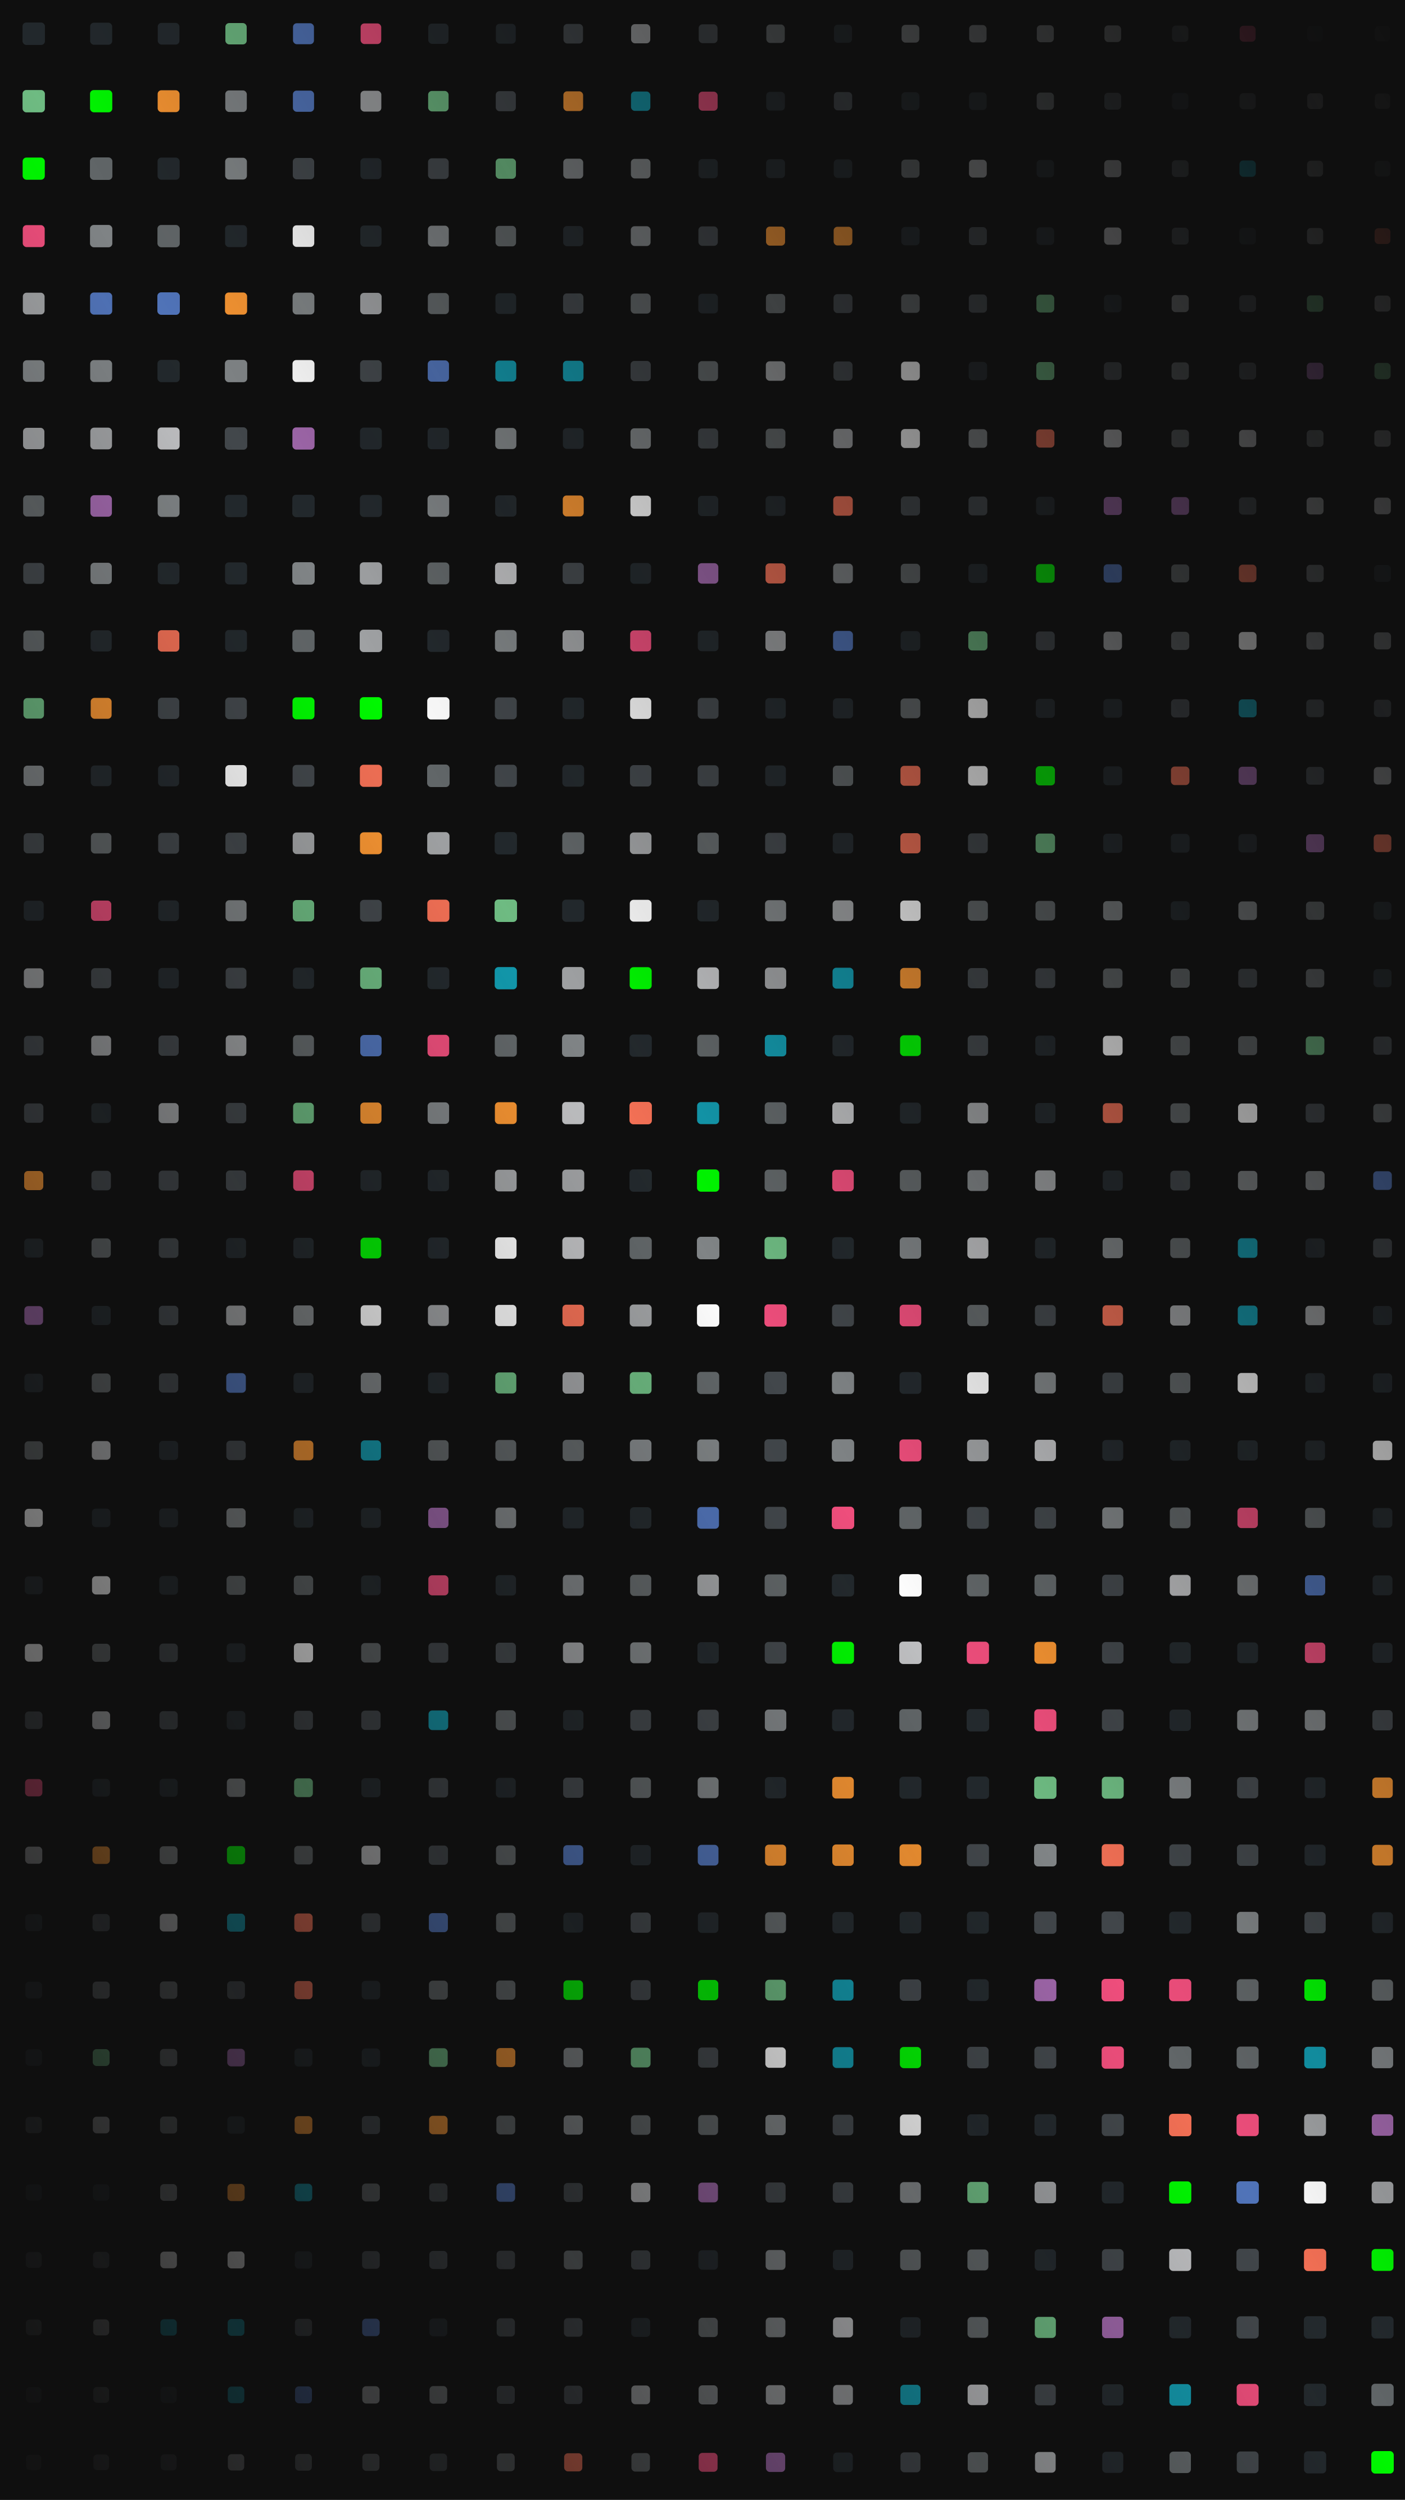 
        <svg xmlns="http://www.w3.org/2000/svg" width="750" height="1334" viewBox="0 0 750 1334">
          <defs>
            <linearGradient id="overlay" x1="1" y1="0" x2="0" y2="1">
              <stop offset="0%" stop-color="#0F0F0F"/>
              <stop offset="50%" stop-color="#0F0F0F" stop-opacity="0"/>
              <stop offset="100%" stop-color="#0F0F0F"/>
            </linearGradient>
            <filter id="glow">
              <feGaussianBlur stdDeviation="5" result="coloredBlur"/>
              <feMerge>
                <feMergeNode in="coloredBlur"/>
                <feMergeNode in="SourceGraphic"/>
              </feMerge>
            </filter>
          </defs>
          <rect x="0" y="0" width="750" height="1334" fill="#0F0F0F" />
          <rect x="12.021" y="12.021" width="11.958" height="11.958" fill="#23292D" rx="2" ry="2"  />
<rect x="12.033" y="48.033" width="11.934" height="11.934" fill="#6EBB82" rx="2" ry="2"  />
<rect x="12.087" y="84.087" width="11.826" height="11.826" fill="#00F900" rx="2" ry="2"  />
<rect x="12.141" y="120.141" width="11.718" height="11.718" fill="#EF4E7C" rx="2" ry="2"  />
<rect x="12.195" y="156.195" width="11.61" height="11.61" fill="#A0A2A4" rx="2" ry="2"  />
<rect x="12.249" y="192.249" width="11.502" height="11.502" fill="#808486" rx="2" ry="2"  />
<rect x="12.303" y="228.303" width="11.394" height="11.394" fill="#A0A2A4" rx="2" ry="2"  />
<rect x="12.357" y="264.357" width="11.286" height="11.286" fill="#616668" rx="2" ry="2"  />
<rect x="12.411" y="300.411" width="11.178" height="11.178" fill="#42474B" rx="2" ry="2"  />
<rect x="12.465" y="336.465" width="11.071" height="11.071" fill="#616668" rx="2" ry="2"  />
<rect x="12.519" y="372.519" width="10.963" height="10.963" fill="#6EBB82" rx="2" ry="2"  />
<rect x="12.573" y="408.573" width="10.855" height="10.855" fill="#808486" rx="2" ry="2"  />
<rect x="12.627" y="444.627" width="10.747" height="10.747" fill="#42474B" rx="2" ry="2"  />
<rect x="12.681" y="480.681" width="10.639" height="10.639" fill="#23292D" rx="2" ry="2"  />
<rect x="12.735" y="516.735" width="10.531" height="10.531" fill="#A0A2A4" rx="2" ry="2"  />
<rect x="12.789" y="552.789" width="10.423" height="10.423" fill="#42474B" rx="2" ry="2"  />
<rect x="12.843" y="588.843" width="10.315" height="10.315" fill="#42474B" rx="2" ry="2"  />
<rect x="12.897" y="624.897" width="10.207" height="10.207" fill="#F79532" rx="2" ry="2"  />
<rect x="12.951" y="660.951" width="10.099" height="10.099" fill="#23292D" rx="2" ry="2"  />
<rect x="13.004" y="697.004" width="9.991" height="9.991" fill="#A067AB" rx="2" ry="2"  />
<rect x="13.058" y="733.058" width="9.883" height="9.883" fill="#23292D" rx="2" ry="2"  />
<rect x="13.112" y="769.112" width="9.775" height="9.775" fill="#616668" rx="2" ry="2"  />
<rect x="13.166" y="805.166" width="9.667" height="9.667" fill="#FDFDFD" rx="2" ry="2"  />
<rect x="13.22" y="841.22" width="9.559" height="9.559" fill="#23292D" rx="2" ry="2"  />
<rect x="13.274" y="877.274" width="9.451" height="9.451" fill="#FDFDFD" rx="2" ry="2"  />
<rect x="13.328" y="913.328" width="9.343" height="9.343" fill="#42474B" rx="2" ry="2"  />
<rect x="13.382" y="949.382" width="9.235" height="9.235" fill="#EF4E7C" rx="2" ry="2"  />
<rect x="13.436" y="985.436" width="9.127" height="9.127" fill="#A0A2A4" rx="2" ry="2"  />
<rect x="13.49" y="1021.49" width="9.02" height="9.02" fill="#23292D" rx="2" ry="2"  />
<rect x="13.544" y="1057.544" width="8.912" height="8.912" fill="#23292D" rx="2" ry="2"  />
<rect x="13.598" y="1093.598" width="8.804" height="8.804" fill="#23292D" rx="2" ry="2"  />
<rect x="13.652" y="1129.652" width="8.696" height="8.696" fill="#42474B" rx="2" ry="2"  />
<rect x="13.706" y="1165.706" width="8.588" height="8.588" fill="#23292D" rx="2" ry="2"  />
<rect x="13.76" y="1201.76" width="8.48" height="8.48" fill="#42474B" rx="2" ry="2"  />
<rect x="13.814" y="1237.814" width="8.372" height="8.372" fill="#616668" rx="2" ry="2"  />
<rect x="13.868" y="1273.868" width="8.264" height="8.264" fill="#42474B" rx="2" ry="2"  />
<rect x="13.922" y="1309.922" width="8.156" height="8.156" fill="#808486" rx="2" ry="2"  />
<rect x="13.976" y="1345.976" width="8.048" height="8.048" fill="#616668" rx="2" ry="2"  />
<rect x="48.117" y="12.117" width="11.766" height="11.766" fill="#23292D" rx="2" ry="2"  />
<rect x="48.063" y="48.063" width="11.874" height="11.874" fill="#00F900" rx="2" ry="2"  />
<rect x="48.009" y="84.009" width="11.982" height="11.982" fill="#616668" rx="2" ry="2"  />
<rect x="48.045" y="120.045" width="11.91" height="11.91" fill="#808486" rx="2" ry="2"  />
<rect x="48.099" y="156.099" width="11.802" height="11.802" fill="#5073B8" rx="2" ry="2"  />
<rect x="48.153" y="192.153" width="11.694" height="11.694" fill="#808486" rx="2" ry="2"  />
<rect x="48.207" y="228.207" width="11.586" height="11.586" fill="#A0A2A4" rx="2" ry="2"  />
<rect x="48.261" y="264.261" width="11.478" height="11.478" fill="#A067AB" rx="2" ry="2"  />
<rect x="48.315" y="300.315" width="11.37" height="11.37" fill="#808486" rx="2" ry="2"  />
<rect x="48.369" y="336.369" width="11.263" height="11.263" fill="#23292D" rx="2" ry="2"  />
<rect x="48.423" y="372.423" width="11.155" height="11.155" fill="#F79532" rx="2" ry="2"  />
<rect x="48.477" y="408.477" width="11.047" height="11.047" fill="#23292D" rx="2" ry="2"  />
<rect x="48.531" y="444.531" width="10.939" height="10.939" fill="#616668" rx="2" ry="2"  />
<rect x="48.585" y="480.585" width="10.831" height="10.831" fill="#EF4E7C" rx="2" ry="2"  />
<rect x="48.639" y="516.639" width="10.723" height="10.723" fill="#42474B" rx="2" ry="2"  />
<rect x="48.693" y="552.693" width="10.615" height="10.615" fill="#A0A2A4" rx="2" ry="2"  />
<rect x="48.747" y="588.747" width="10.507" height="10.507" fill="#23292D" rx="2" ry="2"  />
<rect x="48.801" y="624.801" width="10.399" height="10.399" fill="#42474B" rx="2" ry="2"  />
<rect x="48.855" y="660.855" width="10.291" height="10.291" fill="#616668" rx="2" ry="2"  />
<rect x="48.908" y="696.908" width="10.183" height="10.183" fill="#23292D" rx="2" ry="2"  />
<rect x="48.962" y="732.962" width="10.075" height="10.075" fill="#616668" rx="2" ry="2"  />
<rect x="49.016" y="769.016" width="9.967" height="9.967" fill="#BFC0C2" rx="2" ry="2"  />
<rect x="49.07" y="805.07" width="9.859" height="9.859" fill="#23292D" rx="2" ry="2"  />
<rect x="49.124" y="841.124" width="9.751" height="9.751" fill="#FDFDFD" rx="2" ry="2"  />
<rect x="49.178" y="877.178" width="9.643" height="9.643" fill="#616668" rx="2" ry="2"  />
<rect x="49.232" y="913.232" width="9.535" height="9.535" fill="#BFC0C2" rx="2" ry="2"  />
<rect x="49.286" y="949.286" width="9.427" height="9.427" fill="#23292D" rx="2" ry="2"  />
<rect x="49.34" y="985.34" width="9.319" height="9.319" fill="#F79532" rx="2" ry="2"  />
<rect x="49.394" y="1021.394" width="9.212" height="9.212" fill="#42474B" rx="2" ry="2"  />
<rect x="49.448" y="1057.448" width="9.104" height="9.104" fill="#616668" rx="2" ry="2"  />
<rect x="49.502" y="1093.502" width="8.996" height="8.996" fill="#6EBB82" rx="2" ry="2"  />
<rect x="49.556" y="1129.556" width="8.888" height="8.888" fill="#A0A2A4" rx="2" ry="2"  />
<rect x="49.61" y="1165.61" width="8.78" height="8.78" fill="#23292D" rx="2" ry="2"  />
<rect x="49.664" y="1201.664" width="8.672" height="8.672" fill="#42474B" rx="2" ry="2"  />
<rect x="49.718" y="1237.718" width="8.564" height="8.564" fill="#A0A2A4" rx="2" ry="2"  />
<rect x="49.772" y="1273.772" width="8.456" height="8.456" fill="#616668" rx="2" ry="2"  />
<rect x="49.826" y="1309.826" width="8.348" height="8.348" fill="#616668" rx="2" ry="2"  />
<rect x="49.88" y="1345.88" width="8.24" height="8.24" fill="#23292D" rx="2" ry="2"  />
<rect x="84.213" y="12.213" width="11.574" height="11.574" fill="#23292D" rx="2" ry="2"  />
<rect x="84.159" y="48.159" width="11.682" height="11.682" fill="#F79532" rx="2" ry="2"  />
<rect x="84.105" y="84.105" width="11.79" height="11.79" fill="#23292D" rx="2" ry="2"  />
<rect x="84.051" y="120.051" width="11.898" height="11.898" fill="#616668" rx="2" ry="2"  />
<rect x="84.003" y="156.003" width="11.994" height="11.994" fill="#5073B8" rx="2" ry="2"  />
<rect x="84.057" y="192.057" width="11.886" height="11.886" fill="#23292D" rx="2" ry="2"  />
<rect x="84.111" y="228.111" width="11.778" height="11.778" fill="#BFC0C2" rx="2" ry="2"  />
<rect x="84.165" y="264.165" width="11.67" height="11.67" fill="#808486" rx="2" ry="2"  />
<rect x="84.219" y="300.219" width="11.562" height="11.562" fill="#23292D" rx="2" ry="2"  />
<rect x="84.273" y="336.273" width="11.455" height="11.455" fill="#F37055" rx="2" ry="2"  />
<rect x="84.327" y="372.327" width="11.347" height="11.347" fill="#42474B" rx="2" ry="2"  />
<rect x="84.381" y="408.381" width="11.239" height="11.239" fill="#23292D" rx="2" ry="2"  />
<rect x="84.435" y="444.435" width="11.131" height="11.131" fill="#42474B" rx="2" ry="2"  />
<rect x="84.489" y="480.489" width="11.023" height="11.023" fill="#23292D" rx="2" ry="2"  />
<rect x="84.543" y="516.543" width="10.915" height="10.915" fill="#23292D" rx="2" ry="2"  />
<rect x="84.597" y="552.597" width="10.807" height="10.807" fill="#42474B" rx="2" ry="2"  />
<rect x="84.651" y="588.651" width="10.699" height="10.699" fill="#A0A2A4" rx="2" ry="2"  />
<rect x="84.705" y="624.705" width="10.591" height="10.591" fill="#42474B" rx="2" ry="2"  />
<rect x="84.759" y="660.759" width="10.483" height="10.483" fill="#42474B" rx="2" ry="2"  />
<rect x="84.812" y="696.812" width="10.375" height="10.375" fill="#42474B" rx="2" ry="2"  />
<rect x="84.866" y="732.866" width="10.267" height="10.267" fill="#42474B" rx="2" ry="2"  />
<rect x="84.92" y="768.92" width="10.159" height="10.159" fill="#23292D" rx="2" ry="2"  />
<rect x="84.974" y="804.974" width="10.051" height="10.051" fill="#23292D" rx="2" ry="2"  />
<rect x="85.028" y="841.028" width="9.943" height="9.943" fill="#23292D" rx="2" ry="2"  />
<rect x="85.082" y="877.082" width="9.835" height="9.835" fill="#42474B" rx="2" ry="2"  />
<rect x="85.136" y="913.136" width="9.727" height="9.727" fill="#42474B" rx="2" ry="2"  />
<rect x="85.19" y="949.19" width="9.619" height="9.619" fill="#23292D" rx="2" ry="2"  />
<rect x="85.244" y="985.244" width="9.511" height="9.511" fill="#808486" rx="2" ry="2"  />
<rect x="85.298" y="1021.298" width="9.404" height="9.404" fill="#BFC0C2" rx="2" ry="2"  />
<rect x="85.352" y="1057.352" width="9.296" height="9.296" fill="#616668" rx="2" ry="2"  />
<rect x="85.406" y="1093.406" width="9.188" height="9.188" fill="#616668" rx="2" ry="2"  />
<rect x="85.46" y="1129.46" width="9.08" height="9.08" fill="#616668" rx="2" ry="2"  />
<rect x="85.514" y="1165.514" width="8.972" height="8.972" fill="#808486" rx="2" ry="2"  />
<rect x="85.568" y="1201.568" width="8.864" height="8.864" fill="#FDFDFD" rx="2" ry="2"  />
<rect x="85.622" y="1237.622" width="8.756" height="8.756" fill="#1299AD" rx="2" ry="2"  />
<rect x="85.676" y="1273.676" width="8.648" height="8.648" fill="#23292D" rx="2" ry="2"  />
<rect x="85.73" y="1309.73" width="8.54" height="8.54" fill="#42474B" rx="2" ry="2"  />
<rect x="85.784" y="1345.784" width="8.432" height="8.432" fill="#42474B" rx="2" ry="2"  />
<rect x="120.309" y="12.309" width="11.382" height="11.382" fill="#6EBB82" rx="2" ry="2"  />
<rect x="120.255" y="48.255" width="11.49" height="11.49" fill="#808486" rx="2" ry="2"  />
<rect x="120.201" y="84.201" width="11.598" height="11.598" fill="#808486" rx="2" ry="2"  />
<rect x="120.147" y="120.147" width="11.706" height="11.706" fill="#23292D" rx="2" ry="2"  />
<rect x="120.093" y="156.093" width="11.814" height="11.814" fill="#F79532" rx="2" ry="2"  />
<rect x="120.039" y="192.039" width="11.922" height="11.922" fill="#808486" rx="2" ry="2"  />
<rect x="120.015" y="228.015" width="11.97" height="11.97" fill="#42474B" rx="2" ry="2"  />
<rect x="120.069" y="264.069" width="11.862" height="11.862" fill="#23292D" rx="2" ry="2"  />
<rect x="120.123" y="300.123" width="11.754" height="11.754" fill="#23292D" rx="2" ry="2"  />
<rect x="120.177" y="336.177" width="11.647" height="11.647" fill="#23292D" rx="2" ry="2"  />
<rect x="120.231" y="372.231" width="11.539" height="11.539" fill="#42474B" rx="2" ry="2"  />
<rect x="120.285" y="408.285" width="11.431" height="11.431" fill="#FDFDFD" rx="2" ry="2"  />
<rect x="120.339" y="444.339" width="11.323" height="11.323" fill="#42474B" rx="2" ry="2"  />
<rect x="120.393" y="480.393" width="11.215" height="11.215" fill="#808486" rx="2" ry="2"  />
<rect x="120.447" y="516.447" width="11.107" height="11.107" fill="#42474B" rx="2" ry="2"  />
<rect x="120.501" y="552.501" width="10.999" height="10.999" fill="#A0A2A4" rx="2" ry="2"  />
<rect x="120.555" y="588.555" width="10.891" height="10.891" fill="#42474B" rx="2" ry="2"  />
<rect x="120.609" y="624.609" width="10.783" height="10.783" fill="#42474B" rx="2" ry="2"  />
<rect x="120.663" y="660.663" width="10.675" height="10.675" fill="#23292D" rx="2" ry="2"  />
<rect x="120.716" y="696.716" width="10.567" height="10.567" fill="#A0A2A4" rx="2" ry="2"  />
<rect x="120.77" y="732.77" width="10.459" height="10.459" fill="#5073B8" rx="2" ry="2"  />
<rect x="120.824" y="768.824" width="10.351" height="10.351" fill="#42474B" rx="2" ry="2"  />
<rect x="120.878" y="804.878" width="10.243" height="10.243" fill="#808486" rx="2" ry="2"  />
<rect x="120.932" y="840.932" width="10.135" height="10.135" fill="#616668" rx="2" ry="2"  />
<rect x="120.986" y="876.986" width="10.027" height="10.027" fill="#23292D" rx="2" ry="2"  />
<rect x="121.04" y="913.04" width="9.919" height="9.919" fill="#23292D" rx="2" ry="2"  />
<rect x="121.094" y="949.094" width="9.811" height="9.811" fill="#808486" rx="2" ry="2"  />
<rect x="121.148" y="985.148" width="9.703" height="9.703" fill="#00F900" rx="2" ry="2"  />
<rect x="121.202" y="1021.202" width="9.596" height="9.596" fill="#1299AD" rx="2" ry="2"  />
<rect x="121.256" y="1057.256" width="9.488" height="9.488" fill="#42474B" rx="2" ry="2"  />
<rect x="121.31" y="1093.31" width="9.38" height="9.38" fill="#A067AB" rx="2" ry="2"  />
<rect x="121.364" y="1129.364" width="9.272" height="9.272" fill="#23292D" rx="2" ry="2"  />
<rect x="121.418" y="1165.418" width="9.164" height="9.164" fill="#F79532" rx="2" ry="2"  />
<rect x="121.472" y="1201.472" width="9.056" height="9.056" fill="#FDFDFD" rx="2" ry="2"  />
<rect x="121.526" y="1237.526" width="8.948" height="8.948" fill="#1299AD" rx="2" ry="2"  />
<rect x="121.58" y="1273.58" width="8.84" height="8.84" fill="#1299AD" rx="2" ry="2"  />
<rect x="121.634" y="1309.634" width="8.732" height="8.732" fill="#A0A2A4" rx="2" ry="2"  />
<rect x="121.688" y="1345.688" width="8.624" height="8.624" fill="#42474B" rx="2" ry="2"  />
<rect x="156.405" y="12.405" width="11.19" height="11.19" fill="#5073B8" rx="2" ry="2"  />
<rect x="156.351" y="48.351" width="11.298" height="11.298" fill="#5073B8" rx="2" ry="2"  />
<rect x="156.297" y="84.297" width="11.406" height="11.406" fill="#42474B" rx="2" ry="2"  />
<rect x="156.243" y="120.243" width="11.514" height="11.514" fill="#FDFDFD" rx="2" ry="2"  />
<rect x="156.189" y="156.189" width="11.622" height="11.622" fill="#808486" rx="2" ry="2"  />
<rect x="156.135" y="192.135" width="11.73" height="11.73" fill="#FDFDFD" rx="2" ry="2"  />
<rect x="156.081" y="228.081" width="11.838" height="11.838" fill="#A067AB" rx="2" ry="2"  />
<rect x="156.027" y="264.027" width="11.946" height="11.946" fill="#23292D" rx="2" ry="2"  />
<rect x="156.027" y="300.027" width="11.946" height="11.946" fill="#808486" rx="2" ry="2"  />
<rect x="156.081" y="336.081" width="11.839" height="11.839" fill="#616668" rx="2" ry="2"  />
<rect x="156.135" y="372.135" width="11.731" height="11.731" fill="#00F900" rx="2" ry="2"  />
<rect x="156.189" y="408.189" width="11.623" height="11.623" fill="#42474B" rx="2" ry="2"  />
<rect x="156.243" y="444.243" width="11.515" height="11.515" fill="#A0A2A4" rx="2" ry="2"  />
<rect x="156.297" y="480.297" width="11.407" height="11.407" fill="#6EBB82" rx="2" ry="2"  />
<rect x="156.351" y="516.351" width="11.299" height="11.299" fill="#23292D" rx="2" ry="2"  />
<rect x="156.405" y="552.405" width="11.191" height="11.191" fill="#616668" rx="2" ry="2"  />
<rect x="156.459" y="588.459" width="11.083" height="11.083" fill="#6EBB82" rx="2" ry="2"  />
<rect x="156.513" y="624.513" width="10.975" height="10.975" fill="#EF4E7C" rx="2" ry="2"  />
<rect x="156.567" y="660.567" width="10.867" height="10.867" fill="#23292D" rx="2" ry="2"  />
<rect x="156.62" y="696.62" width="10.759" height="10.759" fill="#808486" rx="2" ry="2"  />
<rect x="156.674" y="732.674" width="10.651" height="10.651" fill="#23292D" rx="2" ry="2"  />
<rect x="156.728" y="768.728" width="10.543" height="10.543" fill="#F79532" rx="2" ry="2"  />
<rect x="156.782" y="804.782" width="10.435" height="10.435" fill="#23292D" rx="2" ry="2"  />
<rect x="156.836" y="840.836" width="10.327" height="10.327" fill="#616668" rx="2" ry="2"  />
<rect x="156.89" y="876.89" width="10.219" height="10.219" fill="#FDFDFD" rx="2" ry="2"  />
<rect x="156.944" y="912.944" width="10.111" height="10.111" fill="#42474B" rx="2" ry="2"  />
<rect x="156.998" y="948.998" width="10.003" height="10.003" fill="#6EBB82" rx="2" ry="2"  />
<rect x="157.052" y="985.052" width="9.895" height="9.895" fill="#616668" rx="2" ry="2"  />
<rect x="157.106" y="1021.106" width="9.788" height="9.788" fill="#F37055" rx="2" ry="2"  />
<rect x="157.16" y="1057.16" width="9.68" height="9.68" fill="#F37055" rx="2" ry="2"  />
<rect x="157.214" y="1093.214" width="9.572" height="9.572" fill="#23292D" rx="2" ry="2"  />
<rect x="157.268" y="1129.268" width="9.464" height="9.464" fill="#F79532" rx="2" ry="2"  />
<rect x="157.322" y="1165.322" width="9.356" height="9.356" fill="#1299AD" rx="2" ry="2"  />
<rect x="157.376" y="1201.376" width="9.248" height="9.248" fill="#23292D" rx="2" ry="2"  />
<rect x="157.43" y="1237.43" width="9.14" height="9.14" fill="#42474B" rx="2" ry="2"  />
<rect x="157.484" y="1273.484" width="9.032" height="9.032" fill="#5073B8" rx="2" ry="2"  />
<rect x="157.538" y="1309.538" width="8.924" height="8.924" fill="#616668" rx="2" ry="2"  />
<rect x="157.592" y="1345.592" width="8.816" height="8.816" fill="#23292D" rx="2" ry="2"  />
<rect x="192.501" y="12.501" width="10.998" height="10.998" fill="#EF4E7C" rx="2" ry="2"  />
<rect x="192.447" y="48.447" width="11.106" height="11.106" fill="#A0A2A4" rx="2" ry="2"  />
<rect x="192.393" y="84.393" width="11.214" height="11.214" fill="#23292D" rx="2" ry="2"  />
<rect x="192.339" y="120.339" width="11.322" height="11.322" fill="#23292D" rx="2" ry="2"  />
<rect x="192.285" y="156.285" width="11.43" height="11.43" fill="#A0A2A4" rx="2" ry="2"  />
<rect x="192.231" y="192.231" width="11.538" height="11.538" fill="#42474B" rx="2" ry="2"  />
<rect x="192.177" y="228.177" width="11.646" height="11.646" fill="#23292D" rx="2" ry="2"  />
<rect x="192.123" y="264.123" width="11.754" height="11.754" fill="#23292D" rx="2" ry="2"  />
<rect x="192.069" y="300.069" width="11.862" height="11.862" fill="#A0A2A4" rx="2" ry="2"  />
<rect x="192.015" y="336.015" width="11.969" height="11.969" fill="#A0A2A4" rx="2" ry="2"  />
<rect x="192.039" y="372.039" width="11.923" height="11.923" fill="#00F900" rx="2" ry="2"  />
<rect x="192.093" y="408.093" width="11.815" height="11.815" fill="#F37055" rx="2" ry="2"  />
<rect x="192.147" y="444.147" width="11.707" height="11.707" fill="#F79532" rx="2" ry="2"  />
<rect x="192.201" y="480.201" width="11.599" height="11.599" fill="#42474B" rx="2" ry="2"  />
<rect x="192.255" y="516.255" width="11.491" height="11.491" fill="#6EBB82" rx="2" ry="2"  />
<rect x="192.309" y="552.309" width="11.383" height="11.383" fill="#5073B8" rx="2" ry="2"  />
<rect x="192.363" y="588.363" width="11.275" height="11.275" fill="#F79532" rx="2" ry="2"  />
<rect x="192.417" y="624.417" width="11.167" height="11.167" fill="#23292D" rx="2" ry="2"  />
<rect x="192.471" y="660.471" width="11.059" height="11.059" fill="#00F900" rx="2" ry="2"  />
<rect x="192.524" y="696.524" width="10.951" height="10.951" fill="#FDFDFD" rx="2" ry="2"  />
<rect x="192.578" y="732.578" width="10.843" height="10.843" fill="#808486" rx="2" ry="2"  />
<rect x="192.632" y="768.632" width="10.735" height="10.735" fill="#1299AD" rx="2" ry="2"  />
<rect x="192.686" y="804.686" width="10.627" height="10.627" fill="#23292D" rx="2" ry="2"  />
<rect x="192.74" y="840.74" width="10.519" height="10.519" fill="#23292D" rx="2" ry="2"  />
<rect x="192.794" y="876.794" width="10.411" height="10.411" fill="#616668" rx="2" ry="2"  />
<rect x="192.848" y="912.848" width="10.303" height="10.303" fill="#42474B" rx="2" ry="2"  />
<rect x="192.902" y="948.902" width="10.195" height="10.195" fill="#23292D" rx="2" ry="2"  />
<rect x="192.956" y="984.956" width="10.087" height="10.087" fill="#BFC0C2" rx="2" ry="2"  />
<rect x="193.01" y="1021.01" width="9.98" height="9.98" fill="#42474B" rx="2" ry="2"  />
<rect x="193.064" y="1057.064" width="9.872" height="9.872" fill="#23292D" rx="2" ry="2"  />
<rect x="193.118" y="1093.118" width="9.764" height="9.764" fill="#23292D" rx="2" ry="2"  />
<rect x="193.172" y="1129.172" width="9.656" height="9.656" fill="#42474B" rx="2" ry="2"  />
<rect x="193.226" y="1165.226" width="9.548" height="9.548" fill="#616668" rx="2" ry="2"  />
<rect x="193.28" y="1201.28" width="9.44" height="9.44" fill="#42474B" rx="2" ry="2"  />
<rect x="193.334" y="1237.334" width="9.332" height="9.332" fill="#5073B8" rx="2" ry="2"  />
<rect x="193.388" y="1273.388" width="9.224" height="9.224" fill="#A0A2A4" rx="2" ry="2"  />
<rect x="193.442" y="1309.442" width="9.116" height="9.116" fill="#616668" rx="2" ry="2"  />
<rect x="193.496" y="1345.496" width="9.008" height="9.008" fill="#23292D" rx="2" ry="2"  />
<rect x="228.597" y="12.597" width="10.806" height="10.806" fill="#23292D" rx="2" ry="2"  />
<rect x="228.543" y="48.543" width="10.914" height="10.914" fill="#6EBB82" rx="2" ry="2" filter="url(#glow)" />
<rect x="228.489" y="84.489" width="11.022" height="11.022" fill="#42474B" rx="2" ry="2"  />
<rect x="228.435" y="120.435" width="11.13" height="11.13" fill="#808486" rx="2" ry="2"  />
<rect x="228.381" y="156.381" width="11.238" height="11.238" fill="#616668" rx="2" ry="2"  />
<rect x="228.327" y="192.327" width="11.346" height="11.346" fill="#5073B8" rx="2" ry="2"  />
<rect x="228.273" y="228.273" width="11.454" height="11.454" fill="#23292D" rx="2" ry="2"  />
<rect x="228.219" y="264.219" width="11.562" height="11.562" fill="#808486" rx="2" ry="2"  />
<rect x="228.165" y="300.165" width="11.67" height="11.67" fill="#616668" rx="2" ry="2"  />
<rect x="228.111" y="336.111" width="11.777" height="11.777" fill="#23292D" rx="2" ry="2"  />
<rect x="228.057" y="372.057" width="11.885" height="11.885" fill="#FDFDFD" rx="2" ry="2"  />
<rect x="228.003" y="408.003" width="11.993" height="11.993" fill="#616668" rx="2" ry="2"  />
<rect x="228.051" y="444.051" width="11.899" height="11.899" fill="#A0A2A4" rx="2" ry="2"  />
<rect x="228.105" y="480.105" width="11.791" height="11.791" fill="#F37055" rx="2" ry="2"  />
<rect x="228.159" y="516.159" width="11.683" height="11.683" fill="#23292D" rx="2" ry="2"  />
<rect x="228.213" y="552.213" width="11.575" height="11.575" fill="#EF4E7C" rx="2" ry="2"  />
<rect x="228.267" y="588.267" width="11.467" height="11.467" fill="#808486" rx="2" ry="2"  />
<rect x="228.321" y="624.321" width="11.359" height="11.359" fill="#23292D" rx="2" ry="2"  />
<rect x="228.375" y="660.375" width="11.251" height="11.251" fill="#23292D" rx="2" ry="2"  />
<rect x="228.428" y="696.428" width="11.143" height="11.143" fill="#A0A2A4" rx="2" ry="2"  />
<rect x="228.482" y="732.482" width="11.035" height="11.035" fill="#23292D" rx="2" ry="2"  />
<rect x="228.536" y="768.536" width="10.927" height="10.927" fill="#616668" rx="2" ry="2"  />
<rect x="228.59" y="804.59" width="10.819" height="10.819" fill="#A067AB" rx="2" ry="2"  />
<rect x="228.644" y="840.644" width="10.711" height="10.711" fill="#EF4E7C" rx="2" ry="2"  />
<rect x="228.698" y="876.698" width="10.603" height="10.603" fill="#42474B" rx="2" ry="2"  />
<rect x="228.752" y="912.752" width="10.495" height="10.495" fill="#1299AD" rx="2" ry="2"  />
<rect x="228.806" y="948.806" width="10.387" height="10.387" fill="#42474B" rx="2" ry="2"  />
<rect x="228.86" y="984.86" width="10.279" height="10.279" fill="#42474B" rx="2" ry="2"  />
<rect x="228.914" y="1020.914" width="10.172" height="10.172" fill="#5073B8" rx="2" ry="2"  />
<rect x="228.968" y="1056.968" width="10.064" height="10.064" fill="#616668" rx="2" ry="2"  />
<rect x="229.022" y="1093.022" width="9.956" height="9.956" fill="#6EBB82" rx="2" ry="2"  />
<rect x="229.076" y="1129.076" width="9.848" height="9.848" fill="#F79532" rx="2" ry="2"  />
<rect x="229.13" y="1165.13" width="9.74" height="9.74" fill="#42474B" rx="2" ry="2"  />
<rect x="229.184" y="1201.184" width="9.632" height="9.632" fill="#42474B" rx="2" ry="2"  />
<rect x="229.238" y="1237.238" width="9.524" height="9.524" fill="#23292D" rx="2" ry="2"  />
<rect x="229.292" y="1273.292" width="9.416" height="9.416" fill="#808486" rx="2" ry="2"  />
<rect x="229.346" y="1309.346" width="9.308" height="9.308" fill="#42474B" rx="2" ry="2"  />
<rect x="229.4" y="1345.4" width="9.2" height="9.2" fill="#FDFDFD" rx="2" ry="2"  />
<rect x="264.693" y="12.693" width="10.614" height="10.614" fill="#23292D" rx="2" ry="2"  />
<rect x="264.639" y="48.639" width="10.722" height="10.722" fill="#42474B" rx="2" ry="2"  />
<rect x="264.585" y="84.585" width="10.83" height="10.83" fill="#6EBB82" rx="2" ry="2"  />
<rect x="264.531" y="120.531" width="10.938" height="10.938" fill="#616668" rx="2" ry="2"  />
<rect x="264.477" y="156.477" width="11.046" height="11.046" fill="#23292D" rx="2" ry="2"  />
<rect x="264.423" y="192.423" width="11.154" height="11.154" fill="#1299AD" rx="2" ry="2"  />
<rect x="264.369" y="228.369" width="11.262" height="11.262" fill="#808486" rx="2" ry="2"  />
<rect x="264.315" y="264.315" width="11.37" height="11.37" fill="#23292D" rx="2" ry="2"  />
<rect x="264.261" y="300.261" width="11.478" height="11.478" fill="#BFC0C2" rx="2" ry="2"  />
<rect x="264.207" y="336.207" width="11.585" height="11.585" fill="#808486" rx="2" ry="2"  />
<rect x="264.153" y="372.153" width="11.693" height="11.693" fill="#42474B" rx="2" ry="2"  />
<rect x="264.099" y="408.099" width="11.801" height="11.801" fill="#42474B" rx="2" ry="2"  />
<rect x="264.045" y="444.045" width="11.909" height="11.909" fill="#23292D" rx="2" ry="2"  />
<rect x="264.009" y="480.009" width="11.983" height="11.983" fill="#6EBB82" rx="2" ry="2"  />
<rect x="264.063" y="516.063" width="11.875" height="11.875" fill="#1299AD" rx="2" ry="2"  />
<rect x="264.117" y="552.117" width="11.767" height="11.767" fill="#616668" rx="2" ry="2"  />
<rect x="264.171" y="588.171" width="11.659" height="11.659" fill="#F79532" rx="2" ry="2"  />
<rect x="264.225" y="624.225" width="11.551" height="11.551" fill="#A0A2A4" rx="2" ry="2"  />
<rect x="264.279" y="660.279" width="11.443" height="11.443" fill="#FDFDFD" rx="2" ry="2"  />
<rect x="264.332" y="696.332" width="11.335" height="11.335" fill="#FDFDFD" rx="2" ry="2"  />
<rect x="264.386" y="732.386" width="11.227" height="11.227" fill="#6EBB82" rx="2" ry="2"  />
<rect x="264.44" y="768.44" width="11.119" height="11.119" fill="#616668" rx="2" ry="2"  />
<rect x="264.494" y="804.494" width="11.011" height="11.011" fill="#808486" rx="2" ry="2"  />
<rect x="264.548" y="840.548" width="10.903" height="10.903" fill="#23292D" rx="2" ry="2"  />
<rect x="264.602" y="876.602" width="10.795" height="10.795" fill="#42474B" rx="2" ry="2"  />
<rect x="264.656" y="912.656" width="10.687" height="10.687" fill="#616668" rx="2" ry="2"  />
<rect x="264.71" y="948.71" width="10.579" height="10.579" fill="#23292D" rx="2" ry="2"  />
<rect x="264.764" y="984.764" width="10.471" height="10.471" fill="#616668" rx="2" ry="2"  />
<rect x="264.818" y="1020.818" width="10.364" height="10.364" fill="#616668" rx="2" ry="2"  />
<rect x="264.872" y="1056.872" width="10.256" height="10.256" fill="#616668" rx="2" ry="2"  />
<rect x="264.926" y="1092.926" width="10.148" height="10.148" fill="#F79532" rx="2" ry="2"  />
<rect x="264.98" y="1128.98" width="10.04" height="10.04" fill="#616668" rx="2" ry="2"  />
<rect x="265.034" y="1165.034" width="9.932" height="9.932" fill="#5073B8" rx="2" ry="2"  />
<rect x="265.088" y="1201.088" width="9.824" height="9.824" fill="#42474B" rx="2" ry="2"  />
<rect x="265.142" y="1237.142" width="9.716" height="9.716" fill="#42474B" rx="2" ry="2"  />
<rect x="265.196" y="1273.196" width="9.608" height="9.608" fill="#42474B" rx="2" ry="2"  />
<rect x="265.25" y="1309.25" width="9.5" height="9.5" fill="#616668" rx="2" ry="2"  />
<rect x="265.304" y="1345.304" width="9.392" height="9.392" fill="#23292D" rx="2" ry="2"  />
<rect x="300.789" y="12.789" width="10.422" height="10.422" fill="#42474B" rx="2" ry="2"  />
<rect x="300.735" y="48.735" width="10.53" height="10.53" fill="#F79532" rx="2" ry="2"  />
<rect x="300.681" y="84.681" width="10.638" height="10.638" fill="#808486" rx="2" ry="2"  />
<rect x="300.627" y="120.627" width="10.746" height="10.746" fill="#23292D" rx="2" ry="2"  />
<rect x="300.573" y="156.573" width="10.854" height="10.854" fill="#42474B" rx="2" ry="2"  />
<rect x="300.519" y="192.519" width="10.962" height="10.962" fill="#1299AD" rx="2" ry="2"  />
<rect x="300.465" y="228.465" width="11.07" height="11.07" fill="#23292D" rx="2" ry="2"  />
<rect x="300.411" y="264.411" width="11.178" height="11.178" fill="#F79532" rx="2" ry="2"  />
<rect x="300.357" y="300.357" width="11.286" height="11.286" fill="#42474B" rx="2" ry="2"  />
<rect x="300.303" y="336.303" width="11.393" height="11.393" fill="#A0A2A4" rx="2" ry="2"  />
<rect x="300.249" y="372.249" width="11.501" height="11.501" fill="#23292D" rx="2" ry="2"  />
<rect x="300.195" y="408.195" width="11.609" height="11.609" fill="#23292D" rx="2" ry="2"  />
<rect x="300.141" y="444.141" width="11.717" height="11.717" fill="#616668" rx="2" ry="2"  />
<rect x="300.087" y="480.087" width="11.825" height="11.825" fill="#23292D" rx="2" ry="2"  />
<rect x="300.033" y="516.033" width="11.933" height="11.933" fill="#A0A2A4" rx="2" ry="2"  />
<rect x="300.021" y="552.021" width="11.959" height="11.959" fill="#808486" rx="2" ry="2"  />
<rect x="300.075" y="588.075" width="11.851" height="11.851" fill="#BFC0C2" rx="2" ry="2"  />
<rect x="300.129" y="624.129" width="11.743" height="11.743" fill="#A0A2A4" rx="2" ry="2"  />
<rect x="300.183" y="660.183" width="11.635" height="11.635" fill="#BFC0C2" rx="2" ry="2"  />
<rect x="300.236" y="696.236" width="11.527" height="11.527" fill="#F37055" rx="2" ry="2"  />
<rect x="300.29" y="732.29" width="11.419" height="11.419" fill="#A0A2A4" rx="2" ry="2"  />
<rect x="300.344" y="768.344" width="11.311" height="11.311" fill="#616668" rx="2" ry="2"  />
<rect x="300.398" y="804.398" width="11.203" height="11.203" fill="#23292D" rx="2" ry="2"  />
<rect x="300.452" y="840.452" width="11.095" height="11.095" fill="#808486" rx="2" ry="2"  />
<rect x="300.506" y="876.506" width="10.987" height="10.987" fill="#A0A2A4" rx="2" ry="2"  />
<rect x="300.56" y="912.56" width="10.879" height="10.879" fill="#23292D" rx="2" ry="2"  />
<rect x="300.614" y="948.614" width="10.771" height="10.771" fill="#42474B" rx="2" ry="2"  />
<rect x="300.668" y="984.668" width="10.663" height="10.663" fill="#5073B8" rx="2" ry="2" filter="url(#glow)" />
<rect x="300.722" y="1020.722" width="10.556" height="10.556" fill="#23292D" rx="2" ry="2"  />
<rect x="300.776" y="1056.776" width="10.448" height="10.448" fill="#00F900" rx="2" ry="2"  />
<rect x="300.83" y="1092.83" width="10.34" height="10.34" fill="#808486" rx="2" ry="2"  />
<rect x="300.884" y="1128.884" width="10.232" height="10.232" fill="#808486" rx="2" ry="2"  />
<rect x="300.938" y="1164.938" width="10.124" height="10.124" fill="#42474B" rx="2" ry="2"  />
<rect x="300.992" y="1200.992" width="10.016" height="10.016" fill="#616668" rx="2" ry="2"  />
<rect x="301.046" y="1237.046" width="9.908" height="9.908" fill="#42474B" rx="2" ry="2"  />
<rect x="301.1" y="1273.1" width="9.8" height="9.8" fill="#42474B" rx="2" ry="2"  />
<rect x="301.154" y="1309.154" width="9.692" height="9.692" fill="#F37055" rx="2" ry="2"  />
<rect x="301.208" y="1345.208" width="9.584" height="9.584" fill="#23292D" rx="2" ry="2"  />
<rect x="336.885" y="12.885" width="10.23" height="10.23" fill="#A0A2A4" rx="2" ry="2"  />
<rect x="336.831" y="48.831" width="10.338" height="10.338" fill="#1299AD" rx="2" ry="2"  />
<rect x="336.777" y="84.777" width="10.446" height="10.446" fill="#808486" rx="2" ry="2"  />
<rect x="336.723" y="120.723" width="10.554" height="10.554" fill="#808486" rx="2" ry="2"  />
<rect x="336.669" y="156.669" width="10.662" height="10.662" fill="#616668" rx="2" ry="2"  />
<rect x="336.615" y="192.615" width="10.77" height="10.77" fill="#42474B" rx="2" ry="2"  />
<rect x="336.561" y="228.561" width="10.878" height="10.878" fill="#808486" rx="2" ry="2"  />
<rect x="336.507" y="264.507" width="10.986" height="10.986" fill="#FDFDFD" rx="2" ry="2"  />
<rect x="336.453" y="300.453" width="11.094" height="11.094" fill="#23292D" rx="2" ry="2"  />
<rect x="336.399" y="336.399" width="11.201" height="11.201" fill="#EF4E7C" rx="2" ry="2"  />
<rect x="336.345" y="372.345" width="11.309" height="11.309" fill="#FDFDFD" rx="2" ry="2"  />
<rect x="336.291" y="408.291" width="11.417" height="11.417" fill="#42474B" rx="2" ry="2"  />
<rect x="336.237" y="444.237" width="11.525" height="11.525" fill="#A0A2A4" rx="2" ry="2"  />
<rect x="336.183" y="480.183" width="11.633" height="11.633" fill="#FDFDFD" rx="2" ry="2"  />
<rect x="336.129" y="516.129" width="11.741" height="11.741" fill="#00F900" rx="2" ry="2"  />
<rect x="336.075" y="552.075" width="11.849" height="11.849" fill="#23292D" rx="2" ry="2"  />
<rect x="336.021" y="588.021" width="11.957" height="11.957" fill="#F37055" rx="2" ry="2"  />
<rect x="336.033" y="624.033" width="11.935" height="11.935" fill="#23292D" rx="2" ry="2"  />
<rect x="336.087" y="660.087" width="11.827" height="11.827" fill="#616668" rx="2" ry="2"  />
<rect x="336.14" y="696.14" width="11.719" height="11.719" fill="#A0A2A4" rx="2" ry="2"  />
<rect x="336.194" y="732.194" width="11.611" height="11.611" fill="#6EBB82" rx="2" ry="2"  />
<rect x="336.248" y="768.248" width="11.503" height="11.503" fill="#808486" rx="2" ry="2"  />
<rect x="336.302" y="804.302" width="11.395" height="11.395" fill="#23292D" rx="2" ry="2"  />
<rect x="336.356" y="840.356" width="11.287" height="11.287" fill="#616668" rx="2" ry="2"  />
<rect x="336.41" y="876.41" width="11.179" height="11.179" fill="#808486" rx="2" ry="2"  />
<rect x="336.464" y="912.464" width="11.071" height="11.071" fill="#42474B" rx="2" ry="2"  />
<rect x="336.518" y="948.518" width="10.963" height="10.963" fill="#616668" rx="2" ry="2"  />
<rect x="336.572" y="984.572" width="10.855" height="10.855" fill="#23292D" rx="2" ry="2"  />
<rect x="336.626" y="1020.626" width="10.748" height="10.748" fill="#42474B" rx="2" ry="2"  />
<rect x="336.68" y="1056.68" width="10.64" height="10.64" fill="#42474B" rx="2" ry="2"  />
<rect x="336.734" y="1092.734" width="10.532" height="10.532" fill="#6EBB82" rx="2" ry="2"  />
<rect x="336.788" y="1128.788" width="10.424" height="10.424" fill="#616668" rx="2" ry="2"  />
<rect x="336.842" y="1164.842" width="10.316" height="10.316" fill="#BFC0C2" rx="2" ry="2"  />
<rect x="336.896" y="1200.896" width="10.208" height="10.208" fill="#42474B" rx="2" ry="2"  />
<rect x="336.95" y="1236.95" width="10.1" height="10.1" fill="#23292D" rx="2" ry="2"  />
<rect x="337.004" y="1273.004" width="9.992" height="9.992" fill="#A0A2A4" rx="2" ry="2"  />
<rect x="337.058" y="1309.058" width="9.884" height="9.884" fill="#616668" rx="2" ry="2"  />
<rect x="337.112" y="1345.112" width="9.776" height="9.776" fill="#6EBB82" rx="2" ry="2"  />
<rect x="372.981" y="12.981" width="10.038" height="10.038" fill="#42474B" rx="2" ry="2"  />
<rect x="372.927" y="48.927" width="10.146" height="10.146" fill="#EF4E7C" rx="2" ry="2"  />
<rect x="372.873" y="84.873" width="10.254" height="10.254" fill="#23292D" rx="2" ry="2"  />
<rect x="372.819" y="120.819" width="10.362" height="10.362" fill="#42474B" rx="2" ry="2"  />
<rect x="372.765" y="156.765" width="10.47" height="10.47" fill="#23292D" rx="2" ry="2"  />
<rect x="372.711" y="192.711" width="10.578" height="10.578" fill="#616668" rx="2" ry="2"  />
<rect x="372.657" y="228.657" width="10.686" height="10.686" fill="#42474B" rx="2" ry="2"  />
<rect x="372.603" y="264.603" width="10.794" height="10.794" fill="#23292D" rx="2" ry="2"  />
<rect x="372.549" y="300.549" width="10.902" height="10.902" fill="#A067AB" rx="2" ry="2"  />
<rect x="372.495" y="336.495" width="11.009" height="11.009" fill="#23292D" rx="2" ry="2"  />
<rect x="372.441" y="372.441" width="11.117" height="11.117" fill="#42474B" rx="2" ry="2"  />
<rect x="372.387" y="408.387" width="11.225" height="11.225" fill="#42474B" rx="2" ry="2"  />
<rect x="372.333" y="444.333" width="11.333" height="11.333" fill="#616668" rx="2" ry="2"  />
<rect x="372.279" y="480.279" width="11.441" height="11.441" fill="#23292D" rx="2" ry="2"  />
<rect x="372.225" y="516.225" width="11.549" height="11.549" fill="#BFC0C2" rx="2" ry="2"  />
<rect x="372.171" y="552.171" width="11.657" height="11.657" fill="#616668" rx="2" ry="2"  />
<rect x="372.117" y="588.117" width="11.765" height="11.765" fill="#1299AD" rx="2" ry="2"  />
<rect x="372.063" y="624.063" width="11.873" height="11.873" fill="#00F900" rx="2" ry="2"  />
<rect x="372.009" y="660.009" width="11.981" height="11.981" fill="#808486" rx="2" ry="2"  />
<rect x="372.044" y="696.044" width="11.911" height="11.911" fill="#FDFDFD" rx="2" ry="2"  />
<rect x="372.098" y="732.098" width="11.803" height="11.803" fill="#616668" rx="2" ry="2"  />
<rect x="372.152" y="768.152" width="11.695" height="11.695" fill="#808486" rx="2" ry="2"  />
<rect x="372.206" y="804.206" width="11.587" height="11.587" fill="#5073B8" rx="2" ry="2"  />
<rect x="372.26" y="840.26" width="11.479" height="11.479" fill="#A0A2A4" rx="2" ry="2"  />
<rect x="372.314" y="876.314" width="11.371" height="11.371" fill="#23292D" rx="2" ry="2"  />
<rect x="372.368" y="912.368" width="11.263" height="11.263" fill="#42474B" rx="2" ry="2"  />
<rect x="372.422" y="948.422" width="11.155" height="11.155" fill="#808486" rx="2" ry="2"  />
<rect x="372.476" y="984.476" width="11.047" height="11.047" fill="#5073B8" rx="2" ry="2"  />
<rect x="372.53" y="1020.53" width="10.94" height="10.94" fill="#23292D" rx="2" ry="2"  />
<rect x="372.584" y="1056.584" width="10.832" height="10.832" fill="#00F900" rx="2" ry="2"  />
<rect x="372.638" y="1092.638" width="10.724" height="10.724" fill="#42474B" rx="2" ry="2"  />
<rect x="372.692" y="1128.692" width="10.616" height="10.616" fill="#616668" rx="2" ry="2"  />
<rect x="372.746" y="1164.746" width="10.508" height="10.508" fill="#A067AB" rx="2" ry="2"  />
<rect x="372.8" y="1200.8" width="10.4" height="10.4" fill="#23292D" rx="2" ry="2"  />
<rect x="372.854" y="1236.854" width="10.292" height="10.292" fill="#616668" rx="2" ry="2"  />
<rect x="372.908" y="1272.908" width="10.184" height="10.184" fill="#808486" rx="2" ry="2"  />
<rect x="372.962" y="1308.962" width="10.076" height="10.076" fill="#EF4E7C" rx="2" ry="2"  />
<rect x="373.016" y="1345.016" width="9.968" height="9.968" fill="#23292D" rx="2" ry="2"  />
<rect x="409.077" y="13.077" width="9.846" height="9.846" fill="#616668" rx="2" ry="2"  />
<rect x="409.023" y="49.023" width="9.954" height="9.954" fill="#23292D" rx="2" ry="2"  />
<rect x="408.969" y="84.969" width="10.062" height="10.062" fill="#23292D" rx="2" ry="2"  />
<rect x="408.915" y="120.915" width="10.17" height="10.17" fill="#F79532" rx="2" ry="2"  />
<rect x="408.861" y="156.861" width="10.278" height="10.278" fill="#616668" rx="2" ry="2"  />
<rect x="408.807" y="192.807" width="10.386" height="10.386" fill="#A0A2A4" rx="2" ry="2"  />
<rect x="408.753" y="228.753" width="10.494" height="10.494" fill="#616668" rx="2" ry="2"  />
<rect x="408.699" y="264.699" width="10.602" height="10.602" fill="#23292D" rx="2" ry="2"  />
<rect x="408.645" y="300.645" width="10.71" height="10.71" fill="#F37055" rx="2" ry="2"  />
<rect x="408.591" y="336.591" width="10.817" height="10.817" fill="#A0A2A4" rx="2" ry="2"  />
<rect x="408.537" y="372.537" width="10.925" height="10.925" fill="#23292D" rx="2" ry="2"  />
<rect x="408.483" y="408.483" width="11.033" height="11.033" fill="#23292D" rx="2" ry="2"  />
<rect x="408.429" y="444.429" width="11.141" height="11.141" fill="#42474B" rx="2" ry="2"  />
<rect x="408.375" y="480.375" width="11.249" height="11.249" fill="#808486" rx="2" ry="2"  />
<rect x="408.321" y="516.321" width="11.357" height="11.357" fill="#A0A2A4" rx="2" ry="2"  />
<rect x="408.267" y="552.267" width="11.465" height="11.465" fill="#1299AD" rx="2" ry="2"  />
<rect x="408.213" y="588.213" width="11.573" height="11.573" fill="#616668" rx="2" ry="2"  />
<rect x="408.159" y="624.159" width="11.681" height="11.681" fill="#616668" rx="2" ry="2"  />
<rect x="408.105" y="660.105" width="11.789" height="11.789" fill="#6EBB82" rx="2" ry="2"  />
<rect x="408.052" y="696.052" width="11.897" height="11.897" fill="#EF4E7C" rx="2" ry="2"  />
<rect x="408.002" y="732.002" width="11.995" height="11.995" fill="#42474B" rx="2" ry="2"  />
<rect x="408.056" y="768.056" width="11.887" height="11.887" fill="#42474B" rx="2" ry="2"  />
<rect x="408.11" y="804.11" width="11.779" height="11.779" fill="#42474B" rx="2" ry="2"  />
<rect x="408.164" y="840.164" width="11.671" height="11.671" fill="#616668" rx="2" ry="2"  />
<rect x="408.218" y="876.218" width="11.563" height="11.563" fill="#42474B" rx="2" ry="2"  />
<rect x="408.272" y="912.272" width="11.455" height="11.455" fill="#808486" rx="2" ry="2"  />
<rect x="408.326" y="948.326" width="11.347" height="11.347" fill="#23292D" rx="2" ry="2"  />
<rect x="408.38" y="984.38" width="11.239" height="11.239" fill="#F79532" rx="2" ry="2"  />
<rect x="408.434" y="1020.434" width="11.132" height="11.132" fill="#616668" rx="2" ry="2"  />
<rect x="408.488" y="1056.488" width="11.024" height="11.024" fill="#6EBB82" rx="2" ry="2"  />
<rect x="408.542" y="1092.542" width="10.916" height="10.916" fill="#FDFDFD" rx="2" ry="2"  />
<rect x="408.596" y="1128.596" width="10.808" height="10.808" fill="#808486" rx="2" ry="2"  />
<rect x="408.65" y="1164.65" width="10.7" height="10.7" fill="#42474B" rx="2" ry="2"  />
<rect x="408.704" y="1200.704" width="10.592" height="10.592" fill="#808486" rx="2" ry="2"  />
<rect x="408.758" y="1236.758" width="10.484" height="10.484" fill="#808486" rx="2" ry="2"  />
<rect x="408.812" y="1272.812" width="10.376" height="10.376" fill="#A0A2A4" rx="2" ry="2"  />
<rect x="408.866" y="1308.866" width="10.268" height="10.268" fill="#A067AB" rx="2" ry="2"  />
<rect x="408.92" y="1344.92" width="10.16" height="10.16" fill="#23292D" rx="2" ry="2"  />
<rect x="445.173" y="13.173" width="9.654" height="9.654" fill="#23292D" rx="2" ry="2"  />
<rect x="445.119" y="49.119" width="9.762" height="9.762" fill="#42474B" rx="2" ry="2"  />
<rect x="445.065" y="85.065" width="9.87" height="9.87" fill="#23292D" rx="2" ry="2"  />
<rect x="445.011" y="121.011" width="9.978" height="9.978" fill="#F79532" rx="2" ry="2"  />
<rect x="444.957" y="156.957" width="10.086" height="10.086" fill="#42474B" rx="2" ry="2"  />
<rect x="444.903" y="192.903" width="10.194" height="10.194" fill="#42474B" rx="2" ry="2"  />
<rect x="444.849" y="228.849" width="10.302" height="10.302" fill="#A0A2A4" rx="2" ry="2"  />
<rect x="444.795" y="264.795" width="10.41" height="10.41" fill="#F37055" rx="2" ry="2"  />
<rect x="444.741" y="300.741" width="10.518" height="10.518" fill="#808486" rx="2" ry="2"  />
<rect x="444.687" y="336.687" width="10.625" height="10.625" fill="#5073B8" rx="2" ry="2"  />
<rect x="444.633" y="372.633" width="10.733" height="10.733" fill="#23292D" rx="2" ry="2"  />
<rect x="444.579" y="408.579" width="10.841" height="10.841" fill="#616668" rx="2" ry="2"  />
<rect x="444.525" y="444.525" width="10.949" height="10.949" fill="#23292D" rx="2" ry="2"  />
<rect x="444.471" y="480.471" width="11.057" height="11.057" fill="#A0A2A4" rx="2" ry="2"  />
<rect x="444.417" y="516.417" width="11.165" height="11.165" fill="#1299AD" rx="2" ry="2"  />
<rect x="444.363" y="552.363" width="11.273" height="11.273" fill="#23292D" rx="2" ry="2"  />
<rect x="444.309" y="588.309" width="11.381" height="11.381" fill="#BFC0C2" rx="2" ry="2"  />
<rect x="444.255" y="624.255" width="11.489" height="11.489" fill="#EF4E7C" rx="2" ry="2"  />
<rect x="444.201" y="660.201" width="11.597" height="11.597" fill="#23292D" rx="2" ry="2"  />
<rect x="444.148" y="696.148" width="11.705" height="11.705" fill="#42474B" rx="2" ry="2"  />
<rect x="444.094" y="732.094" width="11.813" height="11.813" fill="#808486" rx="2" ry="2"  />
<rect x="444.04" y="768.04" width="11.921" height="11.921" fill="#808486" rx="2" ry="2"  />
<rect x="444.014" y="804.014" width="11.971" height="11.971" fill="#EF4E7C" rx="2" ry="2"  />
<rect x="444.068" y="840.068" width="11.863" height="11.863" fill="#23292D" rx="2" ry="2"  />
<rect x="444.122" y="876.122" width="11.755" height="11.755" fill="#00F900" rx="2" ry="2"  />
<rect x="444.176" y="912.176" width="11.647" height="11.647" fill="#23292D" rx="2" ry="2"  />
<rect x="444.23" y="948.23" width="11.539" height="11.539" fill="#F79532" rx="2" ry="2"  />
<rect x="444.284" y="984.284" width="11.431" height="11.431" fill="#F79532" rx="2" ry="2"  />
<rect x="444.338" y="1020.338" width="11.324" height="11.324" fill="#23292D" rx="2" ry="2"  />
<rect x="444.392" y="1056.392" width="11.216" height="11.216" fill="#1299AD" rx="2" ry="2"  />
<rect x="444.446" y="1092.446" width="11.108" height="11.108" fill="#1299AD" rx="2" ry="2"  />
<rect x="444.5" y="1128.5" width="11" height="11" fill="#42474B" rx="2" ry="2"  />
<rect x="444.554" y="1164.554" width="10.892" height="10.892" fill="#42474B" rx="2" ry="2"  />
<rect x="444.608" y="1200.608" width="10.784" height="10.784" fill="#23292D" rx="2" ry="2"  />
<rect x="444.662" y="1236.662" width="10.676" height="10.676" fill="#BFC0C2" rx="2" ry="2"  />
<rect x="444.716" y="1272.716" width="10.568" height="10.568" fill="#A0A2A4" rx="2" ry="2"  />
<rect x="444.77" y="1308.77" width="10.46" height="10.46" fill="#23292D" rx="2" ry="2"  />
<rect x="444.824" y="1344.824" width="10.352" height="10.352" fill="#F79532" rx="2" ry="2"  />
<rect x="481.269" y="13.269" width="9.462" height="9.462" fill="#808486" rx="2" ry="2"  />
<rect x="481.215" y="49.215" width="9.57" height="9.57" fill="#23292D" rx="2" ry="2"  />
<rect x="481.161" y="85.161" width="9.678" height="9.678" fill="#616668" rx="2" ry="2"  />
<rect x="481.107" y="121.107" width="9.786" height="9.786" fill="#23292D" rx="2" ry="2"  />
<rect x="481.053" y="157.053" width="9.894" height="9.894" fill="#616668" rx="2" ry="2"  />
<rect x="480.999" y="192.999" width="10.002" height="10.002" fill="#FDFDFD" rx="2" ry="2"  />
<rect x="480.945" y="228.945" width="10.11" height="10.11" fill="#FDFDFD" rx="2" ry="2"  />
<rect x="480.891" y="264.891" width="10.218" height="10.218" fill="#42474B" rx="2" ry="2"  />
<rect x="480.837" y="300.837" width="10.326" height="10.326" fill="#616668" rx="2" ry="2"  />
<rect x="480.783" y="336.783" width="10.433" height="10.433" fill="#23292D" rx="2" ry="2"  />
<rect x="480.729" y="372.729" width="10.541" height="10.541" fill="#616668" rx="2" ry="2"  />
<rect x="480.675" y="408.675" width="10.649" height="10.649" fill="#F37055" rx="2" ry="2"  />
<rect x="480.621" y="444.621" width="10.757" height="10.757" fill="#F37055" rx="2" ry="2"  />
<rect x="480.567" y="480.567" width="10.865" height="10.865" fill="#FDFDFD" rx="2" ry="2"  />
<rect x="480.513" y="516.513" width="10.973" height="10.973" fill="#F79532" rx="2" ry="2"  />
<rect x="480.459" y="552.459" width="11.081" height="11.081" fill="#00F900" rx="2" ry="2"  />
<rect x="480.405" y="588.405" width="11.189" height="11.189" fill="#23292D" rx="2" ry="2"  />
<rect x="480.351" y="624.351" width="11.297" height="11.297" fill="#616668" rx="2" ry="2"  />
<rect x="480.297" y="660.297" width="11.405" height="11.405" fill="#808486" rx="2" ry="2"  />
<rect x="480.244" y="696.244" width="11.513" height="11.513" fill="#EF4E7C" rx="2" ry="2"  />
<rect x="480.19" y="732.19" width="11.621" height="11.621" fill="#23292D" rx="2" ry="2"  />
<rect x="480.136" y="768.136" width="11.729" height="11.729" fill="#EF4E7C" rx="2" ry="2"  />
<rect x="480.082" y="804.082" width="11.837" height="11.837" fill="#616668" rx="2" ry="2"  />
<rect x="480.028" y="840.028" width="11.945" height="11.945" fill="#FDFDFD" rx="2" ry="2"  />
<rect x="480.026" y="876.026" width="11.947" height="11.947" fill="#BFC0C2" rx="2" ry="2"  />
<rect x="480.08" y="912.08" width="11.839" height="11.839" fill="#616668" rx="2" ry="2"  />
<rect x="480.134" y="948.134" width="11.731" height="11.731" fill="#23292D" rx="2" ry="2"  />
<rect x="480.188" y="984.188" width="11.623" height="11.623" fill="#F79532" rx="2" ry="2"  />
<rect x="480.242" y="1020.242" width="11.516" height="11.516" fill="#23292D" rx="2" ry="2"  />
<rect x="480.296" y="1056.296" width="11.408" height="11.408" fill="#42474B" rx="2" ry="2"  />
<rect x="480.35" y="1092.35" width="11.3" height="11.3" fill="#00F900" rx="2" ry="2"  />
<rect x="480.404" y="1128.404" width="11.192" height="11.192" fill="#FDFDFD" rx="2" ry="2"  />
<rect x="480.458" y="1164.458" width="11.084" height="11.084" fill="#808486" rx="2" ry="2"  />
<rect x="480.512" y="1200.512" width="10.976" height="10.976" fill="#616668" rx="2" ry="2"  />
<rect x="480.566" y="1236.566" width="10.868" height="10.868" fill="#23292D" rx="2" ry="2"  />
<rect x="480.62" y="1272.62" width="10.76" height="10.76" fill="#1299AD" rx="2" ry="2"  />
<rect x="480.674" y="1308.674" width="10.652" height="10.652" fill="#42474B" rx="2" ry="2"  />
<rect x="480.728" y="1344.728" width="10.544" height="10.544" fill="#23292D" rx="2" ry="2"  />
<rect x="517.365" y="13.365" width="9.27" height="9.27" fill="#808486" rx="2" ry="2"  />
<rect x="517.311" y="49.311" width="9.378" height="9.378" fill="#23292D" rx="2" ry="2"  />
<rect x="517.257" y="85.257" width="9.486" height="9.486" fill="#A0A2A4" rx="2" ry="2"  />
<rect x="517.203" y="121.203" width="9.594" height="9.594" fill="#42474B" rx="2" ry="2"  />
<rect x="517.149" y="157.149" width="9.702" height="9.702" fill="#42474B" rx="2" ry="2"  />
<rect x="517.095" y="193.095" width="9.81" height="9.81" fill="#23292D" rx="2" ry="2"  />
<rect x="517.041" y="229.041" width="9.918" height="9.918" fill="#808486" rx="2" ry="2"  />
<rect x="516.987" y="264.987" width="10.026" height="10.026" fill="#42474B" rx="2" ry="2"  />
<rect x="516.933" y="300.933" width="10.134" height="10.134" fill="#23292D" rx="2" ry="2"  />
<rect x="516.879" y="336.879" width="10.241" height="10.241" fill="#6EBB82" rx="2" ry="2"  />
<rect x="516.825" y="372.825" width="10.349" height="10.349" fill="#FDFDFD" rx="2" ry="2"  />
<rect x="516.771" y="408.771" width="10.457" height="10.457" fill="#FDFDFD" rx="2" ry="2"  />
<rect x="516.717" y="444.717" width="10.565" height="10.565" fill="#42474B" rx="2" ry="2"  />
<rect x="516.663" y="480.663" width="10.673" height="10.673" fill="#616668" rx="2" ry="2"  />
<rect x="516.609" y="516.609" width="10.781" height="10.781" fill="#42474B" rx="2" ry="2"  />
<rect x="516.555" y="552.555" width="10.889" height="10.889" fill="#42474B" rx="2" ry="2"  />
<rect x="516.501" y="588.501" width="10.997" height="10.997" fill="#A0A2A4" rx="2" ry="2"  />
<rect x="516.447" y="624.447" width="11.105" height="11.105" fill="#808486" rx="2" ry="2"  />
<rect x="516.393" y="660.393" width="11.213" height="11.213" fill="#BFC0C2" rx="2" ry="2"  />
<rect x="516.34" y="696.34" width="11.321" height="11.321" fill="#616668" rx="2" ry="2"  />
<rect x="516.286" y="732.286" width="11.429" height="11.429" fill="#FDFDFD" rx="2" ry="2"  />
<rect x="516.232" y="768.232" width="11.537" height="11.537" fill="#A0A2A4" rx="2" ry="2"  />
<rect x="516.178" y="804.178" width="11.645" height="11.645" fill="#42474B" rx="2" ry="2"  />
<rect x="516.124" y="840.124" width="11.753" height="11.753" fill="#616668" rx="2" ry="2"  />
<rect x="516.07" y="876.07" width="11.861" height="11.861" fill="#EF4E7C" rx="2" ry="2"  />
<rect x="516.016" y="912.016" width="11.969" height="11.969" fill="#23292D" rx="2" ry="2"  />
<rect x="516.038" y="948.038" width="11.923" height="11.923" fill="#23292D" rx="2" ry="2"  />
<rect x="516.092" y="984.092" width="11.815" height="11.815" fill="#42474B" rx="2" ry="2"  />
<rect x="516.146" y="1020.146" width="11.708" height="11.708" fill="#23292D" rx="2" ry="2"  />
<rect x="516.2" y="1056.2" width="11.6" height="11.6" fill="#23292D" rx="2" ry="2"  />
<rect x="516.254" y="1092.254" width="11.492" height="11.492" fill="#42474B" rx="2" ry="2"  />
<rect x="516.308" y="1128.308" width="11.384" height="11.384" fill="#23292D" rx="2" ry="2"  />
<rect x="516.362" y="1164.362" width="11.276" height="11.276" fill="#6EBB82" rx="2" ry="2"  />
<rect x="516.416" y="1200.416" width="11.168" height="11.168" fill="#616668" rx="2" ry="2"  />
<rect x="516.47" y="1236.47" width="11.06" height="11.06" fill="#616668" rx="2" ry="2"  />
<rect x="516.524" y="1272.524" width="10.952" height="10.952" fill="#BFC0C2" rx="2" ry="2"  />
<rect x="516.578" y="1308.578" width="10.844" height="10.844" fill="#616668" rx="2" ry="2"  />
<rect x="516.632" y="1344.632" width="10.736" height="10.736" fill="#42474B" rx="2" ry="2"  />
<rect x="553.461" y="13.461" width="9.078" height="9.078" fill="#808486" rx="2" ry="2"  />
<rect x="553.407" y="49.407" width="9.186" height="9.186" fill="#616668" rx="2" ry="2"  />
<rect x="553.353" y="85.353" width="9.294" height="9.294" fill="#23292D" rx="2" ry="2"  />
<rect x="553.299" y="121.299" width="9.402" height="9.402" fill="#23292D" rx="2" ry="2"  />
<rect x="553.245" y="157.245" width="9.51" height="9.51" fill="#6EBB82" rx="2" ry="2"  />
<rect x="553.191" y="193.191" width="9.618" height="9.618" fill="#6EBB82" rx="2" ry="2"  />
<rect x="553.137" y="229.137" width="9.726" height="9.726" fill="#F37055" rx="2" ry="2"  />
<rect x="553.083" y="265.083" width="9.834" height="9.834" fill="#23292D" rx="2" ry="2"  />
<rect x="553.029" y="301.029" width="9.942" height="9.942" fill="#00F900" rx="2" ry="2"  />
<rect x="552.975" y="336.975" width="10.049" height="10.049" fill="#42474B" rx="2" ry="2"  />
<rect x="552.921" y="372.921" width="10.157" height="10.157" fill="#23292D" rx="2" ry="2"  />
<rect x="552.867" y="408.867" width="10.265" height="10.265" fill="#00F900" rx="2" ry="2"  />
<rect x="552.813" y="444.813" width="10.373" height="10.373" fill="#6EBB82" rx="2" ry="2"  />
<rect x="552.759" y="480.759" width="10.481" height="10.481" fill="#616668" rx="2" ry="2"  />
<rect x="552.705" y="516.705" width="10.589" height="10.589" fill="#42474B" rx="2" ry="2"  />
<rect x="552.651" y="552.651" width="10.697" height="10.697" fill="#23292D" rx="2" ry="2"  />
<rect x="552.597" y="588.597" width="10.805" height="10.805" fill="#23292D" rx="2" ry="2"  />
<rect x="552.543" y="624.543" width="10.913" height="10.913" fill="#A0A2A4" rx="2" ry="2"  />
<rect x="552.489" y="660.489" width="11.021" height="11.021" fill="#23292D" rx="2" ry="2"  />
<rect x="552.436" y="696.436" width="11.129" height="11.129" fill="#42474B" rx="2" ry="2"  />
<rect x="552.382" y="732.382" width="11.237" height="11.237" fill="#808486" rx="2" ry="2"  />
<rect x="552.328" y="768.328" width="11.345" height="11.345" fill="#BFC0C2" rx="2" ry="2"  />
<rect x="552.274" y="804.274" width="11.453" height="11.453" fill="#42474B" rx="2" ry="2"  />
<rect x="552.22" y="840.22" width="11.561" height="11.561" fill="#616668" rx="2" ry="2"  />
<rect x="552.166" y="876.166" width="11.669" height="11.669" fill="#F79532" rx="2" ry="2"  />
<rect x="552.112" y="912.112" width="11.777" height="11.777" fill="#EF4E7C" rx="2" ry="2"  />
<rect x="552.058" y="948.058" width="11.885" height="11.885" fill="#6EBB82" rx="2" ry="2"  />
<rect x="552.004" y="984.004" width="11.993" height="11.993" fill="#808486" rx="2" ry="2"  />
<rect x="552.05" y="1020.05" width="11.9" height="11.9" fill="#42474B" rx="2" ry="2"  />
<rect x="552.104" y="1056.104" width="11.792" height="11.792" fill="#A067AB" rx="2" ry="2"  />
<rect x="552.158" y="1092.158" width="11.684" height="11.684" fill="#42474B" rx="2" ry="2"  />
<rect x="552.212" y="1128.212" width="11.576" height="11.576" fill="#23292D" rx="2" ry="2"  />
<rect x="552.266" y="1164.266" width="11.468" height="11.468" fill="#A0A2A4" rx="2" ry="2"  />
<rect x="552.32" y="1200.32" width="11.36" height="11.36" fill="#23292D" rx="2" ry="2"  />
<rect x="552.374" y="1236.374" width="11.252" height="11.252" fill="#6EBB82" rx="2" ry="2"  />
<rect x="552.428" y="1272.428" width="11.144" height="11.144" fill="#42474B" rx="2" ry="2"  />
<rect x="552.482" y="1308.482" width="11.036" height="11.036" fill="#A0A2A4" rx="2" ry="2"  />
<rect x="552.536" y="1344.536" width="10.928" height="10.928" fill="#23292D" rx="2" ry="2"  />
<rect x="589.557" y="13.557" width="8.886" height="8.886" fill="#808486" rx="2" ry="2"  />
<rect x="589.503" y="49.503" width="8.994" height="8.994" fill="#42474B" rx="2" ry="2"  />
<rect x="589.449" y="85.449" width="9.102" height="9.102" fill="#A0A2A4" rx="2" ry="2"  />
<rect x="589.395" y="121.395" width="9.21" height="9.21" fill="#BFC0C2" rx="2" ry="2"  />
<rect x="589.341" y="157.341" width="9.318" height="9.318" fill="#23292D" rx="2" ry="2"  />
<rect x="589.287" y="193.287" width="9.426" height="9.426" fill="#42474B" rx="2" ry="2"  />
<rect x="589.233" y="229.233" width="9.534" height="9.534" fill="#BFC0C2" rx="2" ry="2"  />
<rect x="589.179" y="265.179" width="9.642" height="9.642" fill="#A067AB" rx="2" ry="2"  />
<rect x="589.125" y="301.125" width="9.75" height="9.75" fill="#5073B8" rx="2" ry="2"  />
<rect x="589.071" y="337.071" width="9.857" height="9.857" fill="#A0A2A4" rx="2" ry="2"  />
<rect x="589.017" y="373.017" width="9.965" height="9.965" fill="#23292D" rx="2" ry="2"  />
<rect x="588.963" y="408.963" width="10.073" height="10.073" fill="#23292D" rx="2" ry="2"  />
<rect x="588.909" y="444.909" width="10.181" height="10.181" fill="#23292D" rx="2" ry="2"  />
<rect x="588.855" y="480.855" width="10.289" height="10.289" fill="#808486" rx="2" ry="2"  />
<rect x="588.801" y="516.801" width="10.397" height="10.397" fill="#616668" rx="2" ry="2"  />
<rect x="588.747" y="552.747" width="10.505" height="10.505" fill="#FDFDFD" rx="2" ry="2"  />
<rect x="588.693" y="588.693" width="10.613" height="10.613" fill="#F37055" rx="2" ry="2"  />
<rect x="588.639" y="624.639" width="10.721" height="10.721" fill="#23292D" rx="2" ry="2"  />
<rect x="588.585" y="660.585" width="10.829" height="10.829" fill="#808486" rx="2" ry="2"  />
<rect x="588.532" y="696.532" width="10.937" height="10.937" fill="#F37055" rx="2" ry="2"  />
<rect x="588.478" y="732.478" width="11.045" height="11.045" fill="#42474B" rx="2" ry="2"  />
<rect x="588.424" y="768.424" width="11.153" height="11.153" fill="#23292D" rx="2" ry="2"  />
<rect x="588.37" y="804.37" width="11.261" height="11.261" fill="#808486" rx="2" ry="2"  />
<rect x="588.316" y="840.316" width="11.369" height="11.369" fill="#42474B" rx="2" ry="2"  />
<rect x="588.262" y="876.262" width="11.477" height="11.477" fill="#42474B" rx="2" ry="2"  />
<rect x="588.208" y="912.208" width="11.585" height="11.585" fill="#42474B" rx="2" ry="2"  />
<rect x="588.154" y="948.154" width="11.693" height="11.693" fill="#6EBB82" rx="2" ry="2"  />
<rect x="588.1" y="984.1" width="11.801" height="11.801" fill="#F37055" rx="2" ry="2"  />
<rect x="588.046" y="1020.046" width="11.908" height="11.908" fill="#42474B" rx="2" ry="2"  />
<rect x="588.008" y="1056.008" width="11.984" height="11.984" fill="#EF4E7C" rx="2" ry="2"  />
<rect x="588.062" y="1092.062" width="11.876" height="11.876" fill="#EF4E7C" rx="2" ry="2"  />
<rect x="588.116" y="1128.116" width="11.768" height="11.768" fill="#42474B" rx="2" ry="2"  />
<rect x="588.17" y="1164.17" width="11.66" height="11.66" fill="#23292D" rx="2" ry="2"  />
<rect x="588.224" y="1200.224" width="11.552" height="11.552" fill="#42474B" rx="2" ry="2" filter="url(#glow)" />
<rect x="588.278" y="1236.278" width="11.444" height="11.444" fill="#A067AB" rx="2" ry="2"  />
<rect x="588.332" y="1272.332" width="11.336" height="11.336" fill="#23292D" rx="2" ry="2"  />
<rect x="588.386" y="1308.386" width="11.228" height="11.228" fill="#23292D" rx="2" ry="2"  />
<rect x="588.44" y="1344.44" width="11.12" height="11.12" fill="#23292D" rx="2" ry="2"  />
<rect x="625.653" y="13.653" width="8.694" height="8.694" fill="#42474B" rx="2" ry="2"  />
<rect x="625.599" y="49.599" width="8.802" height="8.802" fill="#23292D" rx="2" ry="2"  />
<rect x="625.545" y="85.545" width="8.91" height="8.91" fill="#42474B" rx="2" ry="2"  />
<rect x="625.491" y="121.491" width="9.018" height="9.018" fill="#42474B" rx="2" ry="2"  />
<rect x="625.437" y="157.437" width="9.126" height="9.126" fill="#808486" rx="2" ry="2"  />
<rect x="625.383" y="193.383" width="9.234" height="9.234" fill="#616668" rx="2" ry="2"  />
<rect x="625.329" y="229.329" width="9.342" height="9.342" fill="#616668" rx="2" ry="2"  />
<rect x="625.275" y="265.275" width="9.45" height="9.45" fill="#A067AB" rx="2" ry="2"  />
<rect x="625.221" y="301.221" width="9.558" height="9.558" fill="#616668" rx="2" ry="2"  />
<rect x="625.167" y="337.167" width="9.665" height="9.665" fill="#616668" rx="2" ry="2"  />
<rect x="625.113" y="373.113" width="9.773" height="9.773" fill="#42474B" rx="2" ry="2"  />
<rect x="625.059" y="409.059" width="9.881" height="9.881" fill="#F37055" rx="2" ry="2"  />
<rect x="625.005" y="445.005" width="9.989" height="9.989" fill="#23292D" rx="2" ry="2"  />
<rect x="624.951" y="480.951" width="10.097" height="10.097" fill="#23292D" rx="2" ry="2" filter="url(#glow)" />
<rect x="624.897" y="516.897" width="10.205" height="10.205" fill="#616668" rx="2" ry="2"  />
<rect x="624.843" y="552.843" width="10.313" height="10.313" fill="#616668" rx="2" ry="2"  />
<rect x="624.789" y="588.789" width="10.421" height="10.421" fill="#616668" rx="2" ry="2"  />
<rect x="624.735" y="624.735" width="10.529" height="10.529" fill="#42474B" rx="2" ry="2"  />
<rect x="624.681" y="660.681" width="10.637" height="10.637" fill="#616668" rx="2" ry="2"  />
<rect x="624.628" y="696.628" width="10.745" height="10.745" fill="#A0A2A4" rx="2" ry="2"  />
<rect x="624.574" y="732.574" width="10.853" height="10.853" fill="#616668" rx="2" ry="2"  />
<rect x="624.52" y="768.52" width="10.961" height="10.961" fill="#23292D" rx="2" ry="2"  />
<rect x="624.466" y="804.466" width="11.069" height="11.069" fill="#616668" rx="2" ry="2"  />
<rect x="624.412" y="840.412" width="11.177" height="11.177" fill="#BFC0C2" rx="2" ry="2"  />
<rect x="624.358" y="876.358" width="11.285" height="11.285" fill="#23292D" rx="2" ry="2"  />
<rect x="624.304" y="912.304" width="11.393" height="11.393" fill="#23292D" rx="2" ry="2"  />
<rect x="624.25" y="948.25" width="11.501" height="11.501" fill="#808486" rx="2" ry="2"  />
<rect x="624.196" y="984.196" width="11.609" height="11.609" fill="#42474B" rx="2" ry="2"  />
<rect x="624.142" y="1020.142" width="11.716" height="11.716" fill="#23292D" rx="2" ry="2"  />
<rect x="624.088" y="1056.088" width="11.824" height="11.824" fill="#EF4E7C" rx="2" ry="2"  />
<rect x="624.034" y="1092.034" width="11.932" height="11.932" fill="#616668" rx="2" ry="2"  />
<rect x="624.02" y="1128.02" width="11.96" height="11.96" fill="#F37055" rx="2" ry="2"  />
<rect x="624.074" y="1164.074" width="11.852" height="11.852" fill="#00F900" rx="2" ry="2"  />
<rect x="624.128" y="1200.128" width="11.744" height="11.744" fill="#BFC0C2" rx="2" ry="2"  />
<rect x="624.182" y="1236.182" width="11.636" height="11.636" fill="#23292D" rx="2" ry="2"  />
<rect x="624.236" y="1272.236" width="11.528" height="11.528" fill="#1299AD" rx="2" ry="2"  />
<rect x="624.29" y="1308.29" width="11.42" height="11.42" fill="#616668" rx="2" ry="2"  />
<rect x="624.344" y="1344.344" width="11.312" height="11.312" fill="#616668" rx="2" ry="2"  />
<rect x="661.749" y="13.749" width="8.502" height="8.502" fill="#EF4E7C" rx="2" ry="2"  />
<rect x="661.695" y="49.695" width="8.61" height="8.61" fill="#42474B" rx="2" ry="2"  />
<rect x="661.641" y="85.641" width="8.718" height="8.718" fill="#1299AD" rx="2" ry="2"  />
<rect x="661.587" y="121.587" width="8.826" height="8.826" fill="#23292D" rx="2" ry="2"  />
<rect x="661.533" y="157.533" width="8.934" height="8.934" fill="#42474B" rx="2" ry="2"  />
<rect x="661.479" y="193.479" width="9.042" height="9.042" fill="#42474B" rx="2" ry="2"  />
<rect x="661.425" y="229.425" width="9.15" height="9.15" fill="#BFC0C2" rx="2" ry="2"  />
<rect x="661.371" y="265.371" width="9.258" height="9.258" fill="#42474B" rx="2" ry="2"  />
<rect x="661.317" y="301.317" width="9.366" height="9.366" fill="#F37055" rx="2" ry="2"  />
<rect x="661.263" y="337.263" width="9.473" height="9.473" fill="#FDFDFD" rx="2" ry="2"  />
<rect x="661.209" y="373.209" width="9.581" height="9.581" fill="#1299AD" rx="2" ry="2"  />
<rect x="661.155" y="409.155" width="9.689" height="9.689" fill="#A067AB" rx="2" ry="2"  />
<rect x="661.101" y="445.101" width="9.797" height="9.797" fill="#23292D" rx="2" ry="2"  />
<rect x="661.047" y="481.047" width="9.905" height="9.905" fill="#808486" rx="2" ry="2"  />
<rect x="660.993" y="516.993" width="10.013" height="10.013" fill="#42474B" rx="2" ry="2"  />
<rect x="660.939" y="552.939" width="10.121" height="10.121" fill="#616668" rx="2" ry="2"  />
<rect x="660.885" y="588.885" width="10.229" height="10.229" fill="#FDFDFD" rx="2" ry="2"  />
<rect x="660.831" y="624.831" width="10.337" height="10.337" fill="#808486" rx="2" ry="2"  />
<rect x="660.777" y="660.777" width="10.445" height="10.445" fill="#1299AD" rx="2" ry="2"  />
<rect x="660.724" y="696.724" width="10.553" height="10.553" fill="#1299AD" rx="2" ry="2"  />
<rect x="660.67" y="732.67" width="10.661" height="10.661" fill="#FDFDFD" rx="2" ry="2"  />
<rect x="660.616" y="768.616" width="10.769" height="10.769" fill="#23292D" rx="2" ry="2"  />
<rect x="660.562" y="804.562" width="10.877" height="10.877" fill="#EF4E7C" rx="2" ry="2"  />
<rect x="660.508" y="840.508" width="10.985" height="10.985" fill="#808486" rx="2" ry="2"  />
<rect x="660.454" y="876.454" width="11.093" height="11.093" fill="#23292D" rx="2" ry="2"  />
<rect x="660.4" y="912.4" width="11.201" height="11.201" fill="#808486" rx="2" ry="2"  />
<rect x="660.346" y="948.346" width="11.309" height="11.309" fill="#42474B" rx="2" ry="2"  />
<rect x="660.292" y="984.292" width="11.417" height="11.417" fill="#42474B" rx="2" ry="2"  />
<rect x="660.238" y="1020.238" width="11.524" height="11.524" fill="#808486" rx="2" ry="2"  />
<rect x="660.184" y="1056.184" width="11.632" height="11.632" fill="#616668" rx="2" ry="2"  />
<rect x="660.13" y="1092.13" width="11.74" height="11.74" fill="#616668" rx="2" ry="2"  />
<rect x="660.076" y="1128.076" width="11.848" height="11.848" fill="#EF4E7C" rx="2" ry="2"  />
<rect x="660.022" y="1164.022" width="11.956" height="11.956" fill="#5073B8" rx="2" ry="2"  />
<rect x="660.032" y="1200.032" width="11.936" height="11.936" fill="#42474B" rx="2" ry="2"  />
<rect x="660.086" y="1236.086" width="11.828" height="11.828" fill="#42474B" rx="2" ry="2"  />
<rect x="660.14" y="1272.14" width="11.72" height="11.72" fill="#EF4E7C" rx="2" ry="2"  />
<rect x="660.194" y="1308.194" width="11.612" height="11.612" fill="#42474B" rx="2" ry="2"  />
<rect x="660.248" y="1344.248" width="11.504" height="11.504" fill="#EF4E7C" rx="2" ry="2"  />
<rect x="697.845" y="13.845" width="8.31" height="8.31" fill="#23292D" rx="2" ry="2"  />
<rect x="697.791" y="49.791" width="8.418" height="8.418" fill="#808486" rx="2" ry="2"  />
<rect x="697.737" y="85.737" width="8.526" height="8.526" fill="#808486" rx="2" ry="2"  />
<rect x="697.683" y="121.683" width="8.634" height="8.634" fill="#808486" rx="2" ry="2"  />
<rect x="697.629" y="157.629" width="8.742" height="8.742" fill="#6EBB82" rx="2" ry="2"  />
<rect x="697.575" y="193.575" width="8.85" height="8.85" fill="#A067AB" rx="2" ry="2"  />
<rect x="697.521" y="229.521" width="8.958" height="8.958" fill="#616668" rx="2" ry="2"  />
<rect x="697.467" y="265.467" width="9.066" height="9.066" fill="#A0A2A4" rx="2" ry="2"  />
<rect x="697.413" y="301.413" width="9.174" height="9.174" fill="#616668" rx="2" ry="2"  />
<rect x="697.359" y="337.359" width="9.281" height="9.281" fill="#808486" rx="2" ry="2"  />
<rect x="697.305" y="373.305" width="9.389" height="9.389" fill="#42474B" rx="2" ry="2"  />
<rect x="697.251" y="409.251" width="9.497" height="9.497" fill="#42474B" rx="2" ry="2"  />
<rect x="697.197" y="445.197" width="9.605" height="9.605" fill="#A067AB" rx="2" ry="2"  />
<rect x="697.143" y="481.143" width="9.713" height="9.713" fill="#616668" rx="2" ry="2"  />
<rect x="697.089" y="517.089" width="9.821" height="9.821" fill="#616668" rx="2" ry="2"  />
<rect x="697.035" y="553.035" width="9.929" height="9.929" fill="#6EBB82" rx="2" ry="2"  />
<rect x="696.981" y="588.981" width="10.037" height="10.037" fill="#42474B" rx="2" ry="2"  />
<rect x="696.927" y="624.927" width="10.145" height="10.145" fill="#808486" rx="2" ry="2"  />
<rect x="696.873" y="660.873" width="10.253" height="10.253" fill="#23292D" rx="2" ry="2"  />
<rect x="696.82" y="696.82" width="10.361" height="10.361" fill="#A0A2A4" rx="2" ry="2"  />
<rect x="696.766" y="732.766" width="10.469" height="10.469" fill="#23292D" rx="2" ry="2"  />
<rect x="696.712" y="768.712" width="10.577" height="10.577" fill="#23292D" rx="2" ry="2"  />
<rect x="696.658" y="804.658" width="10.685" height="10.685" fill="#616668" rx="2" ry="2"  />
<rect x="696.604" y="840.604" width="10.793" height="10.793" fill="#5073B8" rx="2" ry="2"  />
<rect x="696.55" y="876.55" width="10.901" height="10.901" fill="#EF4E7C" rx="2" ry="2"  />
<rect x="696.496" y="912.496" width="11.009" height="11.009" fill="#808486" rx="2" ry="2"  />
<rect x="696.442" y="948.442" width="11.117" height="11.117" fill="#23292D" rx="2" ry="2"  />
<rect x="696.388" y="984.388" width="11.225" height="11.225" fill="#23292D" rx="2" ry="2"  />
<rect x="696.334" y="1020.334" width="11.332" height="11.332" fill="#42474B" rx="2" ry="2"  />
<rect x="696.28" y="1056.28" width="11.44" height="11.44" fill="#00F900" rx="2" ry="2"  />
<rect x="696.226" y="1092.226" width="11.548" height="11.548" fill="#1299AD" rx="2" ry="2"  />
<rect x="696.172" y="1128.172" width="11.656" height="11.656" fill="#A0A2A4" rx="2" ry="2"  />
<rect x="696.118" y="1164.118" width="11.764" height="11.764" fill="#FDFDFD" rx="2" ry="2"  />
<rect x="696.064" y="1200.064" width="11.872" height="11.872" fill="#F37055" rx="2" ry="2"  />
<rect x="696.01" y="1236.01" width="11.98" height="11.98" fill="#23292D" rx="2" ry="2"  />
<rect x="696.044" y="1272.044" width="11.912" height="11.912" fill="#23292D" rx="2" ry="2"  />
<rect x="696.098" y="1308.098" width="11.804" height="11.804" fill="#23292D" rx="2" ry="2"  />
<rect x="696.152" y="1344.152" width="11.696" height="11.696" fill="#F79532" rx="2" ry="2"  />
<rect x="733.941" y="13.941" width="8.118" height="8.118" fill="#616668" rx="2" ry="2"  />
<rect x="733.887" y="49.887" width="8.226" height="8.226" fill="#808486" rx="2" ry="2"  />
<rect x="733.833" y="85.833" width="8.334" height="8.334" fill="#42474B" rx="2" ry="2"  />
<rect x="733.779" y="121.779" width="8.442" height="8.442" fill="#F37055" rx="2" ry="2"  />
<rect x="733.725" y="157.725" width="8.55" height="8.55" fill="#A0A2A4" rx="2" ry="2"  />
<rect x="733.671" y="193.671" width="8.658" height="8.658" fill="#6EBB82" rx="2" ry="2"  />
<rect x="733.617" y="229.617" width="8.766" height="8.766" fill="#808486" rx="2" ry="2"  />
<rect x="733.563" y="265.563" width="8.874" height="8.874" fill="#BFC0C2" rx="2" ry="2"  />
<rect x="733.509" y="301.509" width="8.982" height="8.982" fill="#23292D" rx="2" ry="2"  />
<rect x="733.455" y="337.455" width="9.089" height="9.089" fill="#808486" rx="2" ry="2"  />
<rect x="733.401" y="373.401" width="9.197" height="9.197" fill="#42474B" rx="2" ry="2"  />
<rect x="733.347" y="409.347" width="9.305" height="9.305" fill="#A0A2A4" rx="2" ry="2"  />
<rect x="733.293" y="445.293" width="9.413" height="9.413" fill="#F37055" rx="2" ry="2"  />
<rect x="733.239" y="481.239" width="9.521" height="9.521" fill="#23292D" rx="2" ry="2"  />
<rect x="733.185" y="517.185" width="9.629" height="9.629" fill="#23292D" rx="2" ry="2"  />
<rect x="733.131" y="553.131" width="9.737" height="9.737" fill="#42474B" rx="2" ry="2"  />
<rect x="733.077" y="589.077" width="9.845" height="9.845" fill="#616668" rx="2" ry="2"  />
<rect x="733.023" y="625.023" width="9.953" height="9.953" fill="#5073B8" rx="2" ry="2"  />
<rect x="732.969" y="660.969" width="10.061" height="10.061" fill="#42474B" rx="2" ry="2"  />
<rect x="732.916" y="696.916" width="10.169" height="10.169" fill="#23292D" rx="2" ry="2"  />
<rect x="732.862" y="732.862" width="10.277" height="10.277" fill="#23292D" rx="2" ry="2"  />
<rect x="732.808" y="768.808" width="10.385" height="10.385" fill="#FDFDFD" rx="2" ry="2"  />
<rect x="732.754" y="804.754" width="10.493" height="10.493" fill="#23292D" rx="2" ry="2"  />
<rect x="732.7" y="840.7" width="10.601" height="10.601" fill="#23292D" rx="2" ry="2"  />
<rect x="732.646" y="876.646" width="10.709" height="10.709" fill="#23292D" rx="2" ry="2"  />
<rect x="732.592" y="912.592" width="10.817" height="10.817" fill="#42474B" rx="2" ry="2"  />
<rect x="732.538" y="948.538" width="10.925" height="10.925" fill="#F79532" rx="2" ry="2"  />
<rect x="732.484" y="984.484" width="11.033" height="11.033" fill="#F79532" rx="2" ry="2"  />
<rect x="732.43" y="1020.43" width="11.14" height="11.14" fill="#23292D" rx="2" ry="2"  />
<rect x="732.376" y="1056.376" width="11.248" height="11.248" fill="#616668" rx="2" ry="2"  />
<rect x="732.322" y="1092.322" width="11.356" height="11.356" fill="#808486" rx="2" ry="2"  />
<rect x="732.268" y="1128.268" width="11.464" height="11.464" fill="#A067AB" rx="2" ry="2"  />
<rect x="732.214" y="1164.214" width="11.572" height="11.572" fill="#A0A2A4" rx="2" ry="2"  />
<rect x="732.16" y="1200.16" width="11.68" height="11.68" fill="#00F900" rx="2" ry="2"  />
<rect x="732.106" y="1236.106" width="11.788" height="11.788" fill="#23292D" rx="2" ry="2"  />
<rect x="732.052" y="1272.052" width="11.896" height="11.896" fill="#616668" rx="2" ry="2"  />
<rect x="732.002" y="1308.002" width="11.996" height="11.996" fill="#00F900" rx="2" ry="2"  />
<rect x="732.056" y="1344.056" width="11.888" height="11.888" fill="#23292D" rx="2" ry="2"  />
          <rect x="0" y="0" width="750" height="1334" fill="url(#overlay)"/>
        </svg>
      